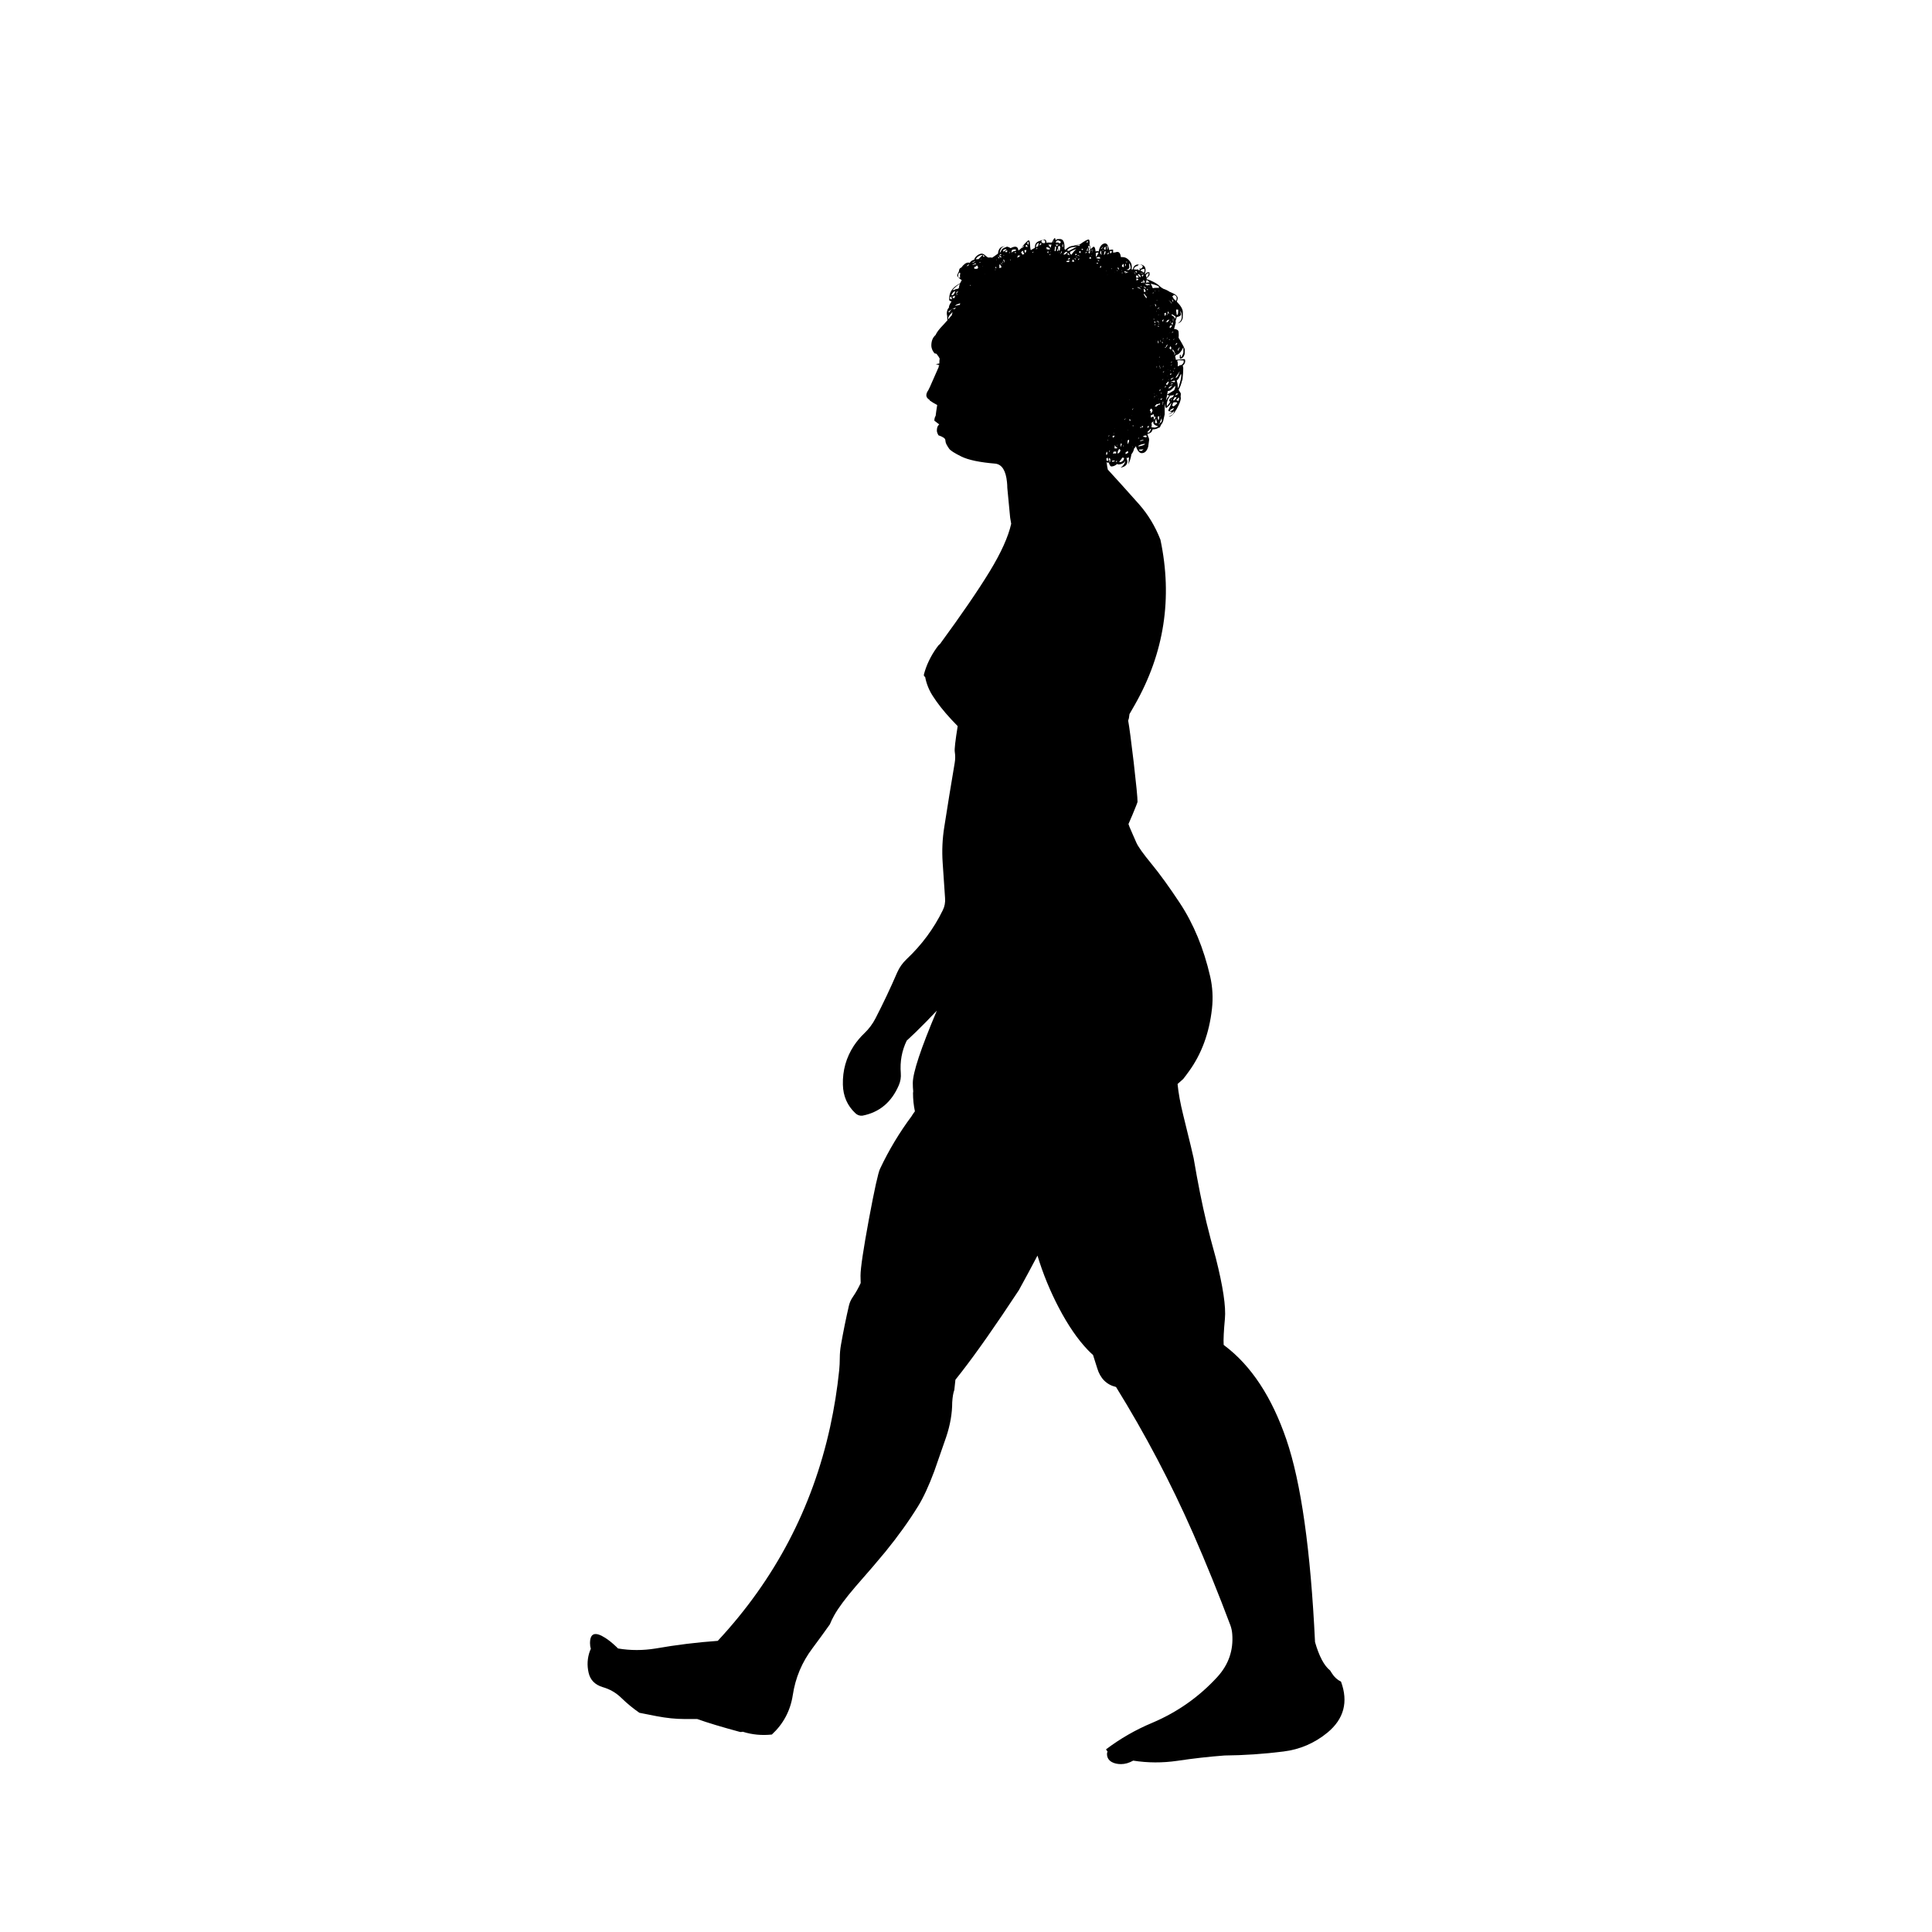 <?xml version="1.0" encoding="utf-8"?>
<!-- Generator: Adobe Illustrator 15.0.0, SVG Export Plug-In . SVG Version: 6.00 Build 0)  -->
<svg version="1.2" baseProfile="tiny" id="Layer_1" xmlns="http://www.w3.org/2000/svg" xmlns:xlink="http://www.w3.org/1999/xlink"
	 x="0px" y="0px" width="200px" height="200px" viewBox="0 0 200 200" overflow="inherit" xml:space="preserve">
<path fill-rule="evenodd" d="M102.706,26.678c0.087-0.054,0.181-0.118,0.28-0.192c0.123-0.093,0.232-0.171,0.326-0.233
	c0.046-0.514,0.287-0.765,0.722-0.752c0.011,0,0.021,0,0.031,0c-0.222,0.015-0.374,0.104-0.457,0.27
	c-0.048,0.097-0.09,0.221-0.124,0.374c0.004-0.002,0.007-0.003,0.011-0.005c0.025-0.014,0.05-0.026,0.072-0.036
	c0.077-0.167,0.121-0.256,0.135-0.27c0.097-0.118,0.273-0.21,0.529-0.28l-0.084-0.042c0.133,0.019,0.26,0.06,0.385,0.125
	c0.03,0.017,0.058,0.034,0.083,0.052c0.052-0.03,0.111-0.058,0.177-0.083c0.39-0.154,0.599-0.047,0.627,0.321
	c0.093-0.054,0.177-0.116,0.254-0.187c0.008-0.011,0.015-0.021,0.021-0.031c0.253-0.342,0.439-0.56,0.561-0.654
	c0.214-0.249,0.332-0.221,0.353,0.083c0.034,0.463,0.069,0.716,0.104,0.757c0.101-0.067,0.236-0.145,0.41-0.233
	c0.005-0.049,0.009-0.103,0.016-0.161c0.013-0.228,0.12-0.394,0.321-0.498c0.282-0.111,0.48-0.176,0.591-0.197
	c0.173-0.027,0.266,0.066,0.28,0.28c0.001,0.016,0.001,0.032,0,0.046c0.064-0.017,0.113-0.025,0.146-0.025h0.425
	c0.033-0.083,0.078-0.177,0.134-0.28c0.139-0.249,0.22-0.232,0.24,0.052c0.048-0.048,0.086-0.08,0.112-0.093
	c0.036-0.028,0.146-0.042,0.333-0.042c0.317,0,0.478,0.276,0.478,0.83c0,0.082-0.002,0.147-0.006,0.197
	c0.055,0.062,0.084,0.093,0.088,0.093c0.069-0.076,0.156-0.149,0.259-0.217c0.201-0.152,0.498-0.229,0.893-0.229
	c0.098,0,0.195,0.013,0.29,0.037c0.031-0.032,0.059-0.061,0.084-0.088l-0.582,0.031l-0.03-0.021l0.55-0.052
	c0.519-0.373,0.84-0.549,0.964-0.528c0.062,0.007,0.094,0.145,0.094,0.415l-0.036,0.088c0.062,0.091,0.11,0.255,0.145,0.493
	c0.105-0.108,0.183-0.181,0.234-0.218c0.135-0.108,0.227,0.046,0.274,0.462c0.099-0.042,0.205-0.047,0.316-0.016
	c0.083-0.428,0.256-0.695,0.519-0.798c0.283-0.11,0.474,0.111,0.57,0.664c0.152-0.048,0.287-0.062,0.404-0.042v0.306
	c0.078-0.012,0.157-0.021,0.238-0.026c0.324-0.141,0.513,0.022,0.566,0.488c0.054,0,0.111,0,0.17,0c0.264,0,0.491,0.114,0.685,0.342
	c0.181,0.201,0.271,0.405,0.271,0.612c0,0.158-0.008,0.267-0.021,0.327c0.044-0.003,0.092-0.005,0.139-0.005
	c0.053-0.352,0.269-0.524,0.648-0.519c0.442,0.007,0.664,0.208,0.664,0.602c0,0.152-0.027,0.268-0.083,0.347
	c0.02,0.022,0.037,0.045,0.052,0.068c0.083-0.138,0.197-0.208,0.343-0.208c0.048,0,0.079,0.007,0.094,0.021l0.01,0.239
	c0,0.048-0.056,0.131-0.166,0.249c-0.047,0.048-0.094,0.087-0.14,0.119c0.003,0.029,0.005,0.059,0.005,0.088
	c0.229,0.062,0.474,0.163,0.736,0.301c0.277,0.146,0.481,0.287,0.611,0.425c0.077,0.083,0.207,0.177,0.39,0.28
	c0.222,0.067,0.431,0.167,0.628,0.301c0.039,0.017,0.081,0.034,0.124,0.052c0.484,0.194,0.727,0.401,0.727,0.622
	c0,0.055-0.034,0.172-0.099,0.353c0.417,0.42,0.627,0.783,0.627,1.089c0,0.346-0.004,0.539-0.01,0.581
	c-0.062,0.318-0.236,0.512-0.519,0.581c0.276-0.166,0.414-0.397,0.414-0.695c0-0.277-0.048-0.477-0.145-0.602
	c0,0.09,0.024,0.214,0.072,0.373c-0.007,0.119-0.157,0.208-0.451,0.27c-0.014,0.082-0.039,0.179-0.077,0.291
	c-0.012,0.033-0.021,0.064-0.032,0.093c0.008,0.065,0.011,0.134,0.011,0.207l-0.155,0.581c-0.007,0.019-0.014,0.038-0.021,0.057
	c0.226,0.016,0.371,0.076,0.437,0.182c0.034,0.055,0.052,0.21,0.052,0.466c0,0.099-0.006,0.188-0.016,0.265
	c0.053,0.083,0.11,0.175,0.171,0.275c0.317,0.54,0.477,0.864,0.477,0.975c0,0.228-0.011,0.383-0.03,0.466
	c-0.069,0.264-0.219,0.415-0.446,0.457c-0.035-0.021-0.053-0.048-0.053-0.083l0.011-0.311h0.094c0,0.159,0.021,0.238,0.062,0.238
	c0.076-0.131,0.146-0.287,0.208-0.467v-0.549h-0.01c-0.234,0.486-0.482,0.746-0.747,0.778c-0.03,0.053-0.063,0.103-0.099,0.15
	c0.044,0.105,0.07,0.222,0.077,0.348c0.014,0,0.027,0,0.042,0c0.062,0,0.229-0.014,0.498-0.042c0.221-0.028,0.353-0.031,0.394-0.011
	c0.069,0.201,0.035,0.384-0.104,0.55c-0.037,0.043-0.077,0.083-0.124,0.119c0.041,0.054,0.062,0.143,0.062,0.265
	c0,0.308-0.018,0.597-0.052,0.866c-0.008,0.2-0.024,0.333-0.053,0.4l-0.016-0.016c-0.079,0.362-0.197,0.686-0.353,0.969
	c0.01,0.022,0.018,0.047,0.026,0.073c0.131,0.18,0.196,0.288,0.196,0.321c0,0.106-0.006,0.211-0.021,0.316
	c0.015,0.064,0.021,0.118,0.021,0.161c0,0.234-0.142,0.608-0.425,1.12c-0.318,0.56-0.595,0.823-0.83,0.788
	c0.229-0.09,0.381-0.184,0.457-0.28c0.041-0.056,0.079-0.152,0.114-0.291c-0.024,0.023-0.05,0.043-0.078,0.057
	c-0.17,0.148-0.365,0.25-0.586,0.306c0.152-0.057,0.296-0.146,0.431-0.27c-0.021-0.001-0.045-0.004-0.068-0.01
	c-0.006,0-0.11-0.034-0.311-0.104c0-0.062,0.052-0.197,0.155-0.405c0.104-0.2,0.155-0.338,0.155-0.415c0-0.006,0-0.011,0-0.015
	c-0.171,0.24-0.348,0.422-0.528,0.544l-0.052-0.052c-0.021-0.042-0.034-0.062-0.042-0.062c0-0.021,0-0.089,0-0.208
	c0-0.051,0.004-0.104,0.011-0.155c-0.004,0.015-0.008,0.028-0.011,0.042c-0.021,0.093-0.042,0.183-0.062,0.27v0.819
	c-0.02,0.069-0.072,0.298-0.154,0.685c-0.073,0.206-0.163,0.351-0.271,0.436c-0.001,0.007-0.003,0.014-0.005,0.021
	c0.022-0.02,0.044-0.042,0.062-0.067c-0.064,0.16-0.132,0.268-0.202,0.327c-0.013-0.008-0.025-0.021-0.041-0.036
	c-0.149,0.121-0.361,0.185-0.638,0.191c-0.017,0.092-0.057,0.179-0.119,0.26c-0.103,0.114-0.243,0.181-0.426,0.202
	c0.014,0.071,0.041,0.156,0.083,0.254c0.069,0.145,0.104,0.259,0.104,0.342l-0.093,0.705c-0.124,0.463-0.35,0.694-0.674,0.694
	c-0.181,0-0.336-0.128-0.467-0.383c-0.07-0.135-0.116-0.249-0.14-0.342c-0.06,0.131-0.117,0.201-0.172,0.207
	c-0.004,0.015-0.008,0.028-0.011,0.042c-0.05,0.236-0.141,0.43-0.274,0.581c-0.087,0.473-0.203,0.834-0.348,1.084
	c0.029-0.073,0.047-0.154,0.052-0.244c0.021-0.305,0.038-0.47,0.052-0.498h-0.052c0,0.035-0.072,0.052-0.217,0.052
	c0.022,0.099,0.051,0.206,0.082,0.322c0.021,0.373-0.214,0.602-0.704,0.684c0.151-0.097,0.272-0.218,0.362-0.363
	c0.082-0.125,0.124-0.228,0.124-0.311c-0.117,0.193-0.332,0.308-0.643,0.342c-0.1,0-0.159-0.019-0.182-0.058
	c-0.204,0.177-0.403,0.265-0.596,0.265c-0.113,0-0.209-0.143-0.286-0.43c-0.026,0.029-0.053,0.052-0.077,0.067
	c-0.051-0.028-0.095-0.063-0.135-0.104c0.004,0.059,0.009,0.12,0.015,0.181c0.02,0.193,0.054,0.395,0.104,0.607h-0.005
	c0.906,0.982,1.981,2.175,3.226,3.578c0.938,1.058,1.679,2.285,2.225,3.682c1.275,6.037,0.396,11.727-2.64,17.072
	c-0.187,0.332-0.375,0.66-0.565,0.985c-0.021,0.138-0.041,0.277-0.057,0.416c-0.025,0.086-0.052,0.173-0.077,0.259
	c0.123,0.681,0.315,2.126,0.575,4.335c0.263,2.282,0.394,3.637,0.394,4.066c0,0.055-0.172,0.498-0.518,1.328
	c-0.14,0.333-0.28,0.658-0.42,0.975c0.034,0.1,0.07,0.2,0.108,0.301l0.332,0.767c0.067,0.149,0.192,0.433,0.373,0.851
	c0.182,0.418,0.704,1.151,1.566,2.199c0.863,1.049,1.842,2.401,2.935,4.055c1.425,2.157,2.472,4.691,3.143,7.602
	c0.25,1.1,0.312,2.213,0.187,3.34c-0.283,2.537-1.085,4.708-2.405,6.514c-0.188,0.263-0.38,0.521-0.582,0.777v-0.006
	c-0.188,0.175-0.381,0.345-0.575,0.514c0.091,0.932,0.285,2.004,0.587,3.216c0.69,2.801,1.051,4.291,1.078,4.471
	c0.429,2.523,0.87,4.738,1.328,6.647c0.255,1.058,0.577,2.282,0.965,3.672c0.746,2.947,1.061,5.046,0.943,6.294
	c-0.118,1.251-0.162,2.152-0.13,2.703c0.026,0.022,0.055,0.045,0.083,0.067c2.767,2.081,4.902,5.324,6.409,9.729
	c1.522,4.449,2.51,11.439,2.967,20.97c0.423,1.47,0.941,2.447,1.556,2.936c0.067,0.104,0.135,0.208,0.202,0.312
	c0.234,0.373,0.546,0.657,0.933,0.852c0.769,2.101,0.302,3.857-1.399,5.268c-1.342,1.1-2.862,1.753-4.563,1.961
	c-2.019,0.256-4.055,0.393-6.108,0.413c-1.646,0.126-3.271,0.309-4.875,0.551c-1.537,0.223-3.061,0.218-4.568-0.02
	c-0.426,0.241-0.846,0.361-1.26,0.361c-0.367,0-0.682-0.068-0.944-0.208c-0.339-0.186-0.509-0.469-0.509-0.85
	c0-0.081,0.019-0.163,0.058-0.243c-0.06-0.07-0.112-0.145-0.161-0.225c1.467-1.111,3.06-2.027,4.781-2.747
	c2.613-1.105,4.868-2.696,6.763-4.77c1.147-1.266,1.656-2.739,1.524-4.42c-0.021-0.304-0.083-0.601-0.187-0.893
	c-1.203-3.207-2.49-6.378-3.858-9.51c-2.296-5.228-4.958-10.285-7.986-15.174c-0.981-0.233-1.631-0.885-1.949-1.95
	c-0.138-0.456-0.281-0.911-0.431-1.363c-0.176-0.156-0.355-0.326-0.534-0.512c-1.044-1.088-2.047-2.546-3.008-4.379
	c-0.908-1.734-1.645-3.534-2.209-5.396c-0.639,1.213-1.281,2.408-1.929,3.582c-2.379,3.616-4.363,6.447-5.954,8.495
	c-0.205,0.264-0.409,0.523-0.612,0.777c-0.04,0.315-0.078,0.668-0.114,1.058c-0.11,0.291-0.183,0.72-0.218,1.286
	c0,1.141-0.207,2.334-0.623,3.578c-0.235,0.67-0.646,1.854-1.234,3.548c-0.568,1.521-1.123,2.724-1.669,3.608
	c-0.961,1.557-2.092,3.132-3.393,4.729c-0.739,0.9-1.763,2.093-3.069,3.579c-1.051,1.225-1.791,2.219-2.22,2.987
	c-0.18,0.316-0.333,0.632-0.456,0.944c-0.584,0.825-1.183,1.648-1.795,2.467c-1.092,1.445-1.773,3.063-2.043,4.855
	c-0.249,1.618-0.971,2.979-2.167,4.085c-1.046,0.111-2.051,0.014-3.013-0.289c-0.077,0.021-0.161,0.029-0.254,0.029
	c-1.906-0.514-3.395-0.963-4.465-1.347c-0.405,0-0.853,0-1.343,0c-0.871,0-1.818-0.097-2.841-0.291
	c-0.483-0.089-1.082-0.206-1.795-0.353c-0.666-0.458-1.292-0.975-1.877-1.546c-0.545-0.532-1.186-0.901-1.918-1.109
	c-0.801-0.243-1.29-0.736-1.462-1.484c-0.18-0.773-0.135-1.53,0.135-2.271c0.028-0.076,0.06-0.146,0.092-0.211
	c-0.055-0.183-0.083-0.377-0.083-0.587c0-1.037,0.526-1.221,1.576-0.549c0.346,0.221,0.709,0.51,1.09,0.87
	c0.093,0.085,0.173,0.161,0.239,0.229c1.276,0.215,2.576,0.215,3.899,0c2.13-0.373,4.27-0.637,6.42-0.789
	c5.911-6.354,9.79-13.741,11.636-22.163c0.422-1.937,0.733-3.887,0.935-5.85c0.041-0.415,0.062-0.831,0.062-1.244
	c0-0.472,0.041-0.938,0.124-1.401c0.235-1.341,0.508-2.687,0.819-4.033c0.076-0.326,0.21-0.627,0.404-0.903
	c0.311-0.453,0.582-0.934,0.814-1.441c-0.011-0.237-0.016-0.493-0.016-0.769c0-0.766,0.291-2.72,0.871-5.858
	c0.574-3.078,0.958-4.812,1.151-5.206c0.906-1.922,1.995-3.738,3.267-5.445c0.083-0.148,0.197-0.315,0.342-0.503
	c-0.131-0.617-0.196-1.244-0.196-1.883c0-0.06,0.006-0.122,0.02-0.188c-0.028-0.267-0.042-0.551-0.042-0.85
	c0-1.085,0.83-3.586,2.49-7.504c-0.413,0.438-0.783,0.823-1.11,1.157c-0.764,0.777-1.434,1.429-2.012,1.954
	c-0.505,1.048-0.709,2.17-0.611,3.365c0.035,0.443-0.035,0.86-0.208,1.256c-0.754,1.755-2.008,2.803-3.765,3.143
	c-0.283,0.028-0.529-0.06-0.736-0.26c-0.83-0.781-1.259-1.766-1.287-2.955c-0.034-1.466,0.342-2.804,1.131-4.015
	c0.318-0.478,0.685-0.913,1.099-1.307c0.463-0.443,0.843-0.951,1.141-1.524c0.809-1.57,1.563-3.164,2.261-4.781
	c0.222-0.504,0.542-0.958,0.964-1.358c1.57-1.48,2.818-3.167,3.744-5.062c0.194-0.387,0.273-0.806,0.238-1.255
	c-0.083-1.224-0.165-2.451-0.249-3.682c-0.083-1.231-0.028-2.455,0.166-3.672c0.345-2.22,0.705-4.432,1.079-6.637
	c0.068-0.388,0.072-0.771,0.01-1.151c-0.044-0.267,0.056-1.155,0.301-2.666c-0.915-0.929-1.645-1.778-2.188-2.546
	c-0.124-0.176-0.245-0.354-0.363-0.534c-0.407-0.616-0.681-1.29-0.819-2.022l-0.103-0.062c-0.028-0.076-0.035-0.142-0.021-0.197
	c0.256-0.961,0.692-1.874,1.307-2.738c0.151-0.223,0.266-0.351,0.342-0.384c2.258-3.085,3.979-5.597,5.16-7.535
	c1.181-1.937,1.922-3.581,2.225-4.932c-0.035-0.21-0.071-0.421-0.108-0.632l-0.295-3.09c0-0.194-0.012-0.388-0.032-0.582
	c-0.116-1.189-0.515-1.829-1.192-1.918c-1.619-0.134-2.792-0.377-3.517-0.731c-0.724-0.354-1.153-0.629-1.287-0.825
	c-0.132-0.195-0.227-0.351-0.285-0.467c-0.058-0.115-0.093-0.257-0.104-0.425c-0.009-0.168-0.247-0.33-0.709-0.487
	c-0.111-0.197-0.166-0.356-0.166-0.478c0-0.27,0.059-0.463,0.176-0.581c0.024-0.021,0.048-0.044,0.072-0.067
	c-0.102-0.07-0.272-0.2-0.508-0.39c0.003-0.206,0.048-0.374,0.135-0.503c0.032-0.279,0.083-0.64,0.155-1.083
	c0.001-0.012,0.003-0.024,0.004-0.036c-0.31-0.163-0.572-0.321-0.788-0.478c-0.002-0.018-0.003-0.037-0.005-0.057
	c-0.017-0.009-0.034-0.02-0.051-0.031c-0.187-0.125-0.28-0.27-0.28-0.436c0-0.171,0.074-0.356,0.223-0.555c0-0.007,0-0.014,0-0.021
	c0.045-0.088,0.093-0.18,0.14-0.275c0.615-1.39,0.923-2.088,0.923-2.095c0-0.032-0.002-0.062-0.006-0.088
	c0.025-0.036,0.049-0.072,0.073-0.109h-0.12c-0.002-0.004-0.005-0.008-0.01-0.01c-0.041-0.035-0.121-0.056-0.238-0.062
	c0.014-0.021,0.086-0.038,0.217-0.052l0.151-0.026c-0.003-0.023-0.005-0.045-0.005-0.067c0-0.153,0.01-0.302,0.032-0.446
	c-0.032-0.062-0.073-0.134-0.125-0.217c-0.132-0.201-0.222-0.301-0.27-0.301c-0.035,0.001-0.07,0.001-0.104,0
	c-0.084-0.075-0.157-0.171-0.218-0.29c-0.097-0.193-0.145-0.374-0.145-0.54c0-0.471,0.145-0.832,0.435-1.084
	c0.103-0.215,0.241-0.424,0.415-0.627c0.035-0.042,0.07-0.083,0.104-0.125c0.251-0.263,0.49-0.524,0.716-0.783
	c-0.021-0.125-0.031-0.272-0.031-0.441c-0.048-0.187-0.048-0.367,0-0.539c0.035-0.145,0.104-0.259,0.208-0.342
	c-0.011-0.008-0.021-0.018-0.031-0.031c0.016-0.148,0.107-0.346,0.274-0.591c-0.053-0.012-0.117-0.04-0.191-0.083
	c-0.036-0.021-0.052-0.048-0.052-0.083v-0.093c0-0.408,0.118-0.754,0.353-1.037c0.181-0.215,0.439-0.409,0.773-0.581
	c0.045-0.111,0.106-0.218,0.182-0.322c-0.011-0.007-0.021-0.014-0.032-0.021c-0.297-0.201-0.446-0.367-0.446-0.498
	c0.049-0.133,0.108-0.264,0.176-0.395c0.015-0.23,0.098-0.362,0.25-0.394c0.251-0.346,0.496-0.519,0.735-0.519
	c0.047,0,0.087,0.014,0.12,0.041c0.036-0.058,0.079-0.11,0.13-0.155c0.098-0.089,0.219-0.155,0.363-0.197
	c0-0.096,0.072-0.214,0.218-0.353c0.158-0.145,0.328-0.231,0.508-0.259c0.117-0.014,0.253,0.048,0.405,0.187
	c0.166,0.146,0.276,0.218,0.332,0.218c0.145-0.014,0.252-0.014,0.321,0C102.667,26.666,102.688,26.671,102.706,26.678z
	 M104.034,26.071c0.013,0,0.03,0.009,0.052,0.026l0.155,0.005c0-0.021,0.007-0.031,0.021-0.031v-0.176
	c0,0.007-0.038,0.031-0.114,0.073c-0.061,0.04-0.104,0.074-0.13,0.104C104.023,26.071,104.029,26.071,104.034,26.071z
	 M103.848,25.937c0,0.083,0.01,0.121,0.031,0.114c0.104-0.055,0.213-0.127,0.331-0.218l-0.051-0.041
	c-0.111,0-0.194,0.021-0.25,0.062C103.868,25.881,103.848,25.909,103.848,25.937z M103.635,26.32
	c-0.006-0.008-0.011-0.015-0.016-0.021c-0.036,0-0.081,0.019-0.135,0.057c0.033,0.035,0.075,0.061,0.124,0.077
	c0.015-0.035,0.024-0.052,0.032-0.052L103.635,26.32z M104.014,26.248l0.03,0.021c-0.005-0.005-0.01-0.01-0.015-0.016l-0.012-0.005
	H104.014z M103.868,26.414c-0.002,0.009-0.006,0.018-0.011,0.026v0.01c0.041,0.003,0.09,0.005,0.146,0.005
	C103.955,26.441,103.909,26.427,103.868,26.414z M103.655,26.569c-0.049-0.032-0.129-0.083-0.238-0.15l-0.006,0.005
	c0.004,0.039,0.028,0.087,0.073,0.145c0.046,0.059,0.098,0.09,0.156,0.094C103.645,26.631,103.649,26.6,103.655,26.569z
	 M103.329,26.533v0.004c0,0.064,0.012,0.132,0.036,0.203c0.03-0.007,0.063-0.016,0.099-0.026
	C103.398,26.653,103.353,26.592,103.329,26.533z M103.225,26.714l-0.01,0.005h0.01V26.714z M103.146,26.865
	c0,0.013-0.002,0.025-0.004,0.036h0.057l0.005-0.005C103.188,26.877,103.169,26.867,103.146,26.865z M103.848,26.901
	c0.069,0.097,0.104,0.184,0.104,0.259h0.031v-0.093c0-0.09-0.021-0.156-0.062-0.197C103.886,26.877,103.861,26.887,103.848,26.901z
	 M103.801,27.232c0.017-0.067,0.026-0.119,0.026-0.155c-0.019,0.012-0.039,0.025-0.063,0.042c0.004,0.038,0.008,0.058,0.012,0.062
	C103.778,27.195,103.788,27.212,103.801,27.232z M103.665,27.207c-0.013,0.014-0.026,0.027-0.04,0.042
	c0.037,0.038,0.078,0.086,0.124,0.146c0.001-0.004,0.003-0.007,0.005-0.011c-0.004-0.005-0.007-0.01-0.011-0.016
	C103.712,27.31,103.687,27.257,103.665,27.207z M103.677,27.622c-0.046-0.05-0.098-0.141-0.156-0.27
	c-0.006,0.006-0.011,0.011-0.016,0.016c-0.018,0.018-0.035,0.035-0.051,0.052c-0.004,0.136,0,0.25,0.01,0.343
	c0.062-0.025,0.127-0.053,0.197-0.083C103.665,27.662,103.671,27.643,103.677,27.622z M103.091,27.57
	c-0.013,0.056-0.025,0.12-0.042,0.192c0.033,0,0.065,0.002,0.098,0.004c-0.006-0.026-0.015-0.056-0.024-0.088
	C103.106,27.634,103.096,27.598,103.091,27.57z M103.101,27.917c-0.027-0.007-0.054-0.012-0.083-0.016
	c-0.002,0.02-0.006,0.039-0.011,0.057C103.036,27.944,103.067,27.931,103.101,27.917z M101.752,26.414
	c0.014,0,0.021,0.052,0.021,0.155h0.177l-0.042-0.031c-0.014-0.034-0.048-0.076-0.103-0.124
	C101.783,26.406,101.766,26.406,101.752,26.414z M101.254,26.559c-0.134,0.098-0.208,0.189-0.223,0.275
	c0.083-0.011,0.173-0.014,0.27-0.011c0.237-0.254,0.384-0.4,0.44-0.44C101.576,26.382,101.413,26.441,101.254,26.559z
	 M101.006,27.243c-0.041,0.018-0.086,0.039-0.136,0.062c-0.114,0.047-0.188,0.09-0.223,0.129c0.084-0.01,0.217-0.05,0.399-0.119
	C101.032,27.292,101.02,27.267,101.006,27.243z M100.918,27.062c-0.024,0.006-0.05,0.015-0.078,0.026
	c-0.111,0.041-0.187,0.079-0.229,0.114c0.095,0,0.201-0.033,0.321-0.099C100.928,27.088,100.922,27.074,100.918,27.062z
	 M101.55,26.839c0.015-0.018,0.026-0.031,0.036-0.042l0.011-0.021c-0.027,0.015-0.056,0.035-0.088,0.057
	C101.522,26.835,101.536,26.837,101.55,26.839z M101.44,27.15c-0.028,0.014-0.062,0.034-0.104,0.062
	c0.063-0.017,0.108-0.02,0.136-0.01c0,0.005,0,0.01,0,0.015c0.011-0.021,0.021-0.043,0.03-0.067H101.44z M101.747,27.539
	c-0.017,0-0.031,0-0.047,0c-0.003,0.005-0.007,0.01-0.01,0.015l0.036,0.005C101.733,27.553,101.74,27.546,101.747,27.539z
	 M101.006,27.461c0.028-0.029,0.061-0.05,0.093-0.062l-0.005-0.004c-0.013,0.005-0.024,0.01-0.036,0.015
	c-0.039,0.015-0.073,0.031-0.104,0.046L101.006,27.461z M101.265,27.674c-0.046-0.071-0.086-0.138-0.124-0.203
	c-0.072,0.093-0.174,0.156-0.307,0.187c0.024,0.053,0.036,0.108,0.036,0.166h0.307C101.207,27.772,101.235,27.722,101.265,27.674z
	 M100.248,27.498c0.02-0.065,0.042-0.126,0.068-0.182c-0.044,0.033-0.136,0.116-0.275,0.249
	C100.108,27.539,100.177,27.516,100.248,27.498z M100.901,28.15v-0.015c-0.004,0.005-0.01,0.01-0.016,0.015H100.901z
	 M100.403,29.515c0,0.004,0.007,0.02,0.021,0.047c0.013,0.008,0.023,0.017,0.032,0.026l0.026-0.083
	C100.453,29.506,100.427,29.509,100.403,29.515z M101.959,28.389c0.002,0.007,0.004,0.015,0.006,0.021
	c0.007-0.009,0.014-0.017,0.021-0.026C101.977,28.386,101.969,28.387,101.959,28.389z M99.413,28.291
	c-0.033-0.027-0.067-0.054-0.104-0.083c-0.079,0.112-0.119,0.212-0.119,0.3c0,0.111,0.014,0.18,0.042,0.208
	c0.048,0.014,0.086,0.028,0.114,0.042l0.052-0.021c-0.035-0.11-0.032-0.252,0.01-0.425C99.409,28.307,99.411,28.3,99.413,28.291z
	 M99.268,29.79c0.012-0.14,0.043-0.274,0.093-0.404c-0.102,0.049-0.222,0.134-0.357,0.254c-0.124,0.104-0.263,0.235-0.416,0.394
	c0.115-0.018,0.204-0.031,0.27-0.042c-0.006-0.012-0.01-0.026-0.01-0.041c0.125-0.015,0.24-0.039,0.347-0.073
	C99.22,29.848,99.244,29.818,99.268,29.79z M98.983,30.08c0,0.018,0,0.037,0,0.057c0.011-0.015,0.024-0.03,0.035-0.047
	C99.006,30.088,98.994,30.084,98.983,30.08z M99.17,30.127c-0.007-0.001-0.011-0.003-0.016-0.006
	c-0.048,0.052-0.104,0.114-0.17,0.187c0,0.018,0,0.038,0,0.057c-0.006,0.023-0.011,0.045-0.016,0.067
	c0.041-0.055,0.095-0.114,0.161-0.177C99.14,30.216,99.154,30.173,99.17,30.127z M99.086,30.407
	c-0.046,0.034-0.072,0.091-0.078,0.171c0.025-0.028,0.051-0.056,0.078-0.083c0-0.028,0.003-0.059,0.01-0.094
	C99.093,30.403,99.089,30.404,99.086,30.407z M98.879,30.137c-0.16,0.042-0.292,0.18-0.394,0.415l0.166,0.016
	c0.06-0.082,0.12-0.16,0.176-0.233C98.848,30.273,98.865,30.207,98.879,30.137z M98.35,30.78c-0.006,0.027-0.003,0.089,0.011,0.187
	c0.061,0.013,0.142,0.006,0.243-0.021c-0.081-0.047-0.127-0.092-0.14-0.134c0.027-0.036,0.053-0.07,0.078-0.104
	c-0.008,0-0.017,0-0.026,0C98.405,30.708,98.35,30.731,98.35,30.78z M98.588,30.759c0.059,0.049,0.103,0.096,0.136,0.14
	c0.042-0.051,0.085-0.101,0.13-0.15l-0.006-0.073c0-0.026,0.006-0.054,0.016-0.083c-0.056,0.053-0.13,0.088-0.223,0.104
	C98.624,30.718,98.606,30.738,98.588,30.759z M98.671,30.967h-0.016c0.003,0.005,0.004,0.011,0.005,0.016
	C98.665,30.976,98.669,30.971,98.671,30.967z M99.392,31.387c-0.093,0.048-0.206,0.09-0.336,0.125
	c-0.115,0.062-0.173,0.11-0.176,0.145c0.069-0.009,0.229-0.042,0.477-0.099c0.006-0.007,0.01-0.014,0.016-0.021
	C99.378,31.485,99.386,31.434,99.392,31.387z M98.588,32.419c0.014-0.056,0.008-0.083-0.02-0.083
	c-0.18,0.18-0.297,0.322-0.353,0.426c-0.042,0.068-0.062,0.148-0.062,0.238c0,0.024,0,0.046,0,0.068
	c0.147-0.169,0.29-0.337,0.425-0.503c-0.053-0.015-0.065-0.039-0.041-0.073C98.565,32.491,98.582,32.467,98.588,32.419z
	 M98.77,32.024c0.054-0.051,0.123-0.105,0.208-0.161c-0.143,0.007-0.297,0.058-0.462,0.15c-0.152,0.09-0.272,0.19-0.363,0.301
	l0.125,0.021c0.062-0.097,0.11-0.169,0.146-0.218c0.062-0.09,0.163-0.145,0.301-0.166C98.736,31.958,98.752,31.982,98.77,32.024z
	 M121.453,30.526c0.016,0.015,0.031,0.03,0.046,0.046c-0.044,0.027-0.095,0.067-0.155,0.119c0.072,0.064,0.126,0.147,0.161,0.25
	c0.056,0.044,0.113,0.094,0.171,0.15c0.022,0.021,0.046,0.042,0.067,0.062c0.045-0.101,0.067-0.198,0.067-0.291
	c0-0.145-0.065-0.246-0.197-0.301C121.564,30.542,121.51,30.529,121.453,30.526z M121.334,31.06c0.04,0.087,0.073,0.156,0.099,0.208
	c0.01-0.024,0.016-0.045,0.016-0.062c0-0.022,0-0.041,0-0.057c-0.019-0.042-0.041-0.085-0.068-0.13h-0.067
	C121.32,31.032,121.326,31.046,121.334,31.06z M120.971,31.086c0.066,0.041,0.128,0.098,0.187,0.171
	c0.076,0.104,0.121,0.163,0.135,0.176v-0.052c-0.07-0.117-0.177-0.217-0.321-0.301V31.086z M121.967,32.056
	c-0.132-0.021-0.201-0.021-0.208,0v0.166c0.025,0.102,0.041,0.217,0.047,0.348c0.019,0.012,0.04,0.02,0.067,0.026l0.052-0.021
	C121.953,32.484,121.967,32.312,121.967,32.056z M120.919,32.243c-0.016,0.023-0.031,0.05-0.047,0.083
	c0.004,0.018,0.006,0.035,0.006,0.052c0,0.015,0,0.028,0,0.042c0.024,0.018,0.048,0.04,0.067,0.067
	c0.027-0.034,0.046-0.067,0.057-0.099c-0.032-0.021-0.053-0.07-0.062-0.145C120.932,32.243,120.925,32.243,120.919,32.243z
	 M121.084,32.486c0.016-0.017,0.028-0.035,0.042-0.052c-0.014-0.006-0.027-0.011-0.042-0.015V32.486z M121.416,33.114
	c0,0.089,0.015,0.159,0.042,0.207v-0.383C121.431,32.965,121.416,33.023,121.416,33.114z M121.707,32.787
	c-0.135-0.107-0.261-0.194-0.379-0.259c-0.01,0.019-0.022,0.038-0.036,0.057c-0.002,0.018-0.004,0.038-0.005,0.062
	c0.179,0.059,0.301,0.183,0.368,0.374C121.683,32.931,121.7,32.853,121.707,32.787z M120.867,32.542h-0.042
	c-0.006-0.009-0.013-0.02-0.021-0.03c-0.008,0.034-0.019,0.069-0.031,0.108h0.011c0.042-0.03,0.078-0.06,0.108-0.088
	c-0.005-0.01-0.013-0.021-0.021-0.031C120.872,32.526,120.87,32.54,120.867,32.542z M121.111,33.419
	c0.012,0.003,0.021,0.005,0.025,0.005c0.007-0.028,0.018-0.049,0.031-0.062l0.021-0.01l0.006-0.109
	C121.168,33.312,121.141,33.37,121.111,33.419z M121.339,33.71c-0.046-0.018-0.107-0.02-0.187-0.005
	c-0.02,0.032-0.041,0.063-0.062,0.093l-0.006,0.104c0.016,0.025,0.028,0.05,0.042,0.073c0.087-0.078,0.156-0.161,0.208-0.249
	C121.336,33.721,121.338,33.716,121.339,33.71z M121.256,33.528c0.05,0.026,0.093,0.056,0.13,0.088
	c0.005-0.012,0.011-0.025,0.015-0.036h-0.004l0.004-0.005c0.004-0.016,0.006-0.032,0.006-0.047c0-0.11-0.01-0.17-0.031-0.176
	c-0.014,0-0.023,0.006-0.031,0.021L121.256,33.528z M121.484,34.394c-0.028-0.019-0.06-0.036-0.094-0.051
	c-0.027,0.043-0.055,0.081-0.083,0.114v0.011c0.083-0.052,0.13-0.078,0.141-0.078S121.472,34.391,121.484,34.394z M120.971,34.488
	l-0.005,0.005c0.011-0.002,0.021-0.004,0.03-0.005v-0.005C120.988,34.484,120.979,34.486,120.971,34.488z M121.095,34.457
	c-0.007,0.001-0.013,0.003-0.021,0.005l-0.006,0.015c0.009-0.002,0.018-0.006,0.026-0.01V34.457z M121.857,35.484
	c-0.075,0.031-0.14,0.116-0.192,0.253c0.071-0.042,0.132-0.083,0.182-0.124C121.851,35.572,121.854,35.529,121.857,35.484z
	 M121.521,35.167l0.042-0.129c-0.029,0.03-0.06,0.069-0.094,0.114c0.003,0.008,0.006,0.017,0.01,0.025
	C121.493,35.173,121.507,35.17,121.521,35.167z M121.012,35.183l0.062,0.005l0.01-0.073c-0.016,0.003-0.031,0.007-0.046,0.01
	C121.028,35.144,121.021,35.163,121.012,35.183z M120.888,35.654c-0.074,0.042-0.142,0.105-0.202,0.187
	c0.006,0.007,0.01,0.014,0.016,0.021c0.014,0.02,0.028,0.042,0.041,0.067c0.043-0.097,0.091-0.178,0.146-0.244V35.654z
	 M121.146,35.841c-0.009,0.022-0.02,0.046-0.03,0.073c-0.021,0.054-0.04,0.106-0.058,0.155c0.051,0.035,0.109,0.08,0.176,0.135
	c0.005-0.085,0.009-0.172,0.011-0.259C121.213,35.909,121.181,35.874,121.146,35.841z M121.033,36.204l-0.01-0.005
	c-0.003,0.006-0.005,0.011-0.006,0.016C121.024,36.21,121.029,36.207,121.033,36.204z M121.386,36.324
	c0.131,0.116,0.197,0.201,0.197,0.254c0,0.062-0.004,0.121-0.011,0.176c0.004,0.007,0.008,0.014,0.011,0.021
	c0.025-0.055,0.051-0.112,0.072-0.171c-0.072-0.173-0.16-0.333-0.265-0.477C121.389,36.194,121.387,36.26,121.386,36.324z
	 M121.375,36.515c0.004,0.003,0.007,0.007,0.011,0.01l0.005,0.006c-0.003-0.017-0.008-0.029-0.016-0.037
	C121.375,36.501,121.375,36.508,121.375,36.515z M121.915,36.298l0.062-0.021c0.069-0.152,0.117-0.256,0.145-0.311v-0.021
	c-0.027,0.014-0.068,0.059-0.124,0.135c-0.018,0.027-0.035,0.053-0.052,0.078C121.937,36.206,121.927,36.253,121.915,36.298z
	 M122.495,37.314l-0.414-0.021c-0.104,0-0.17,0.014-0.198,0.042c-0.012,0.009-0.021,0.016-0.03,0.021
	c0.017,0.019,0.03,0.043,0.041,0.073c0.021,0.048,0.031,0.152,0.031,0.311c0,0.06-0.002,0.115-0.006,0.166
	c0.005,0.007,0.011,0.014,0.016,0.021c0.01-0.007,0.02-0.014,0.032-0.021c0.141-0.087,0.253-0.127,0.337-0.119
	c0.155-0.123,0.233-0.228,0.233-0.317c0-0.11-0.008-0.169-0.021-0.176C122.509,37.293,122.502,37.3,122.495,37.314z M121.977,38.227
	v-0.01c-0.003,0.004-0.004,0.01-0.005,0.016L121.977,38.227z M121.214,37.568c0.057-0.051,0.104-0.098,0.141-0.14v-0.01
	c-0.045,0.018-0.086,0.043-0.124,0.078c-0.01,0.014-0.018,0.027-0.026,0.042C121.207,37.547,121.211,37.557,121.214,37.568z
	 M121.433,37.185c0.008,0.004,0.018,0.007,0.025,0.01c-0.001-0.015-0.001-0.031,0-0.047C121.45,37.161,121.44,37.172,121.433,37.185
	z M121.546,38.16c0.001,0.012,0.003,0.024,0.006,0.036l0.051-0.021c0.014-0.031,0.023-0.069,0.032-0.114
	C121.603,38.09,121.574,38.123,121.546,38.16z M121.25,37.843c0,0.005,0.002,0.014,0.006,0.026c0.022-0.054,0.042-0.107,0.057-0.161
	c-0.019,0.009-0.039,0.028-0.062,0.057C121.25,37.79,121.25,37.816,121.25,37.843z M120.888,38.279l0.042-0.031
	c-0.027,0.011-0.053,0.021-0.078,0.031c0.009,0,0.018,0,0.026,0l0.004,0.005L120.888,38.279z M121.173,38.418
	c-0.015-0.044-0.023-0.091-0.026-0.14l-0.01,0.124C121.139,38.41,121.151,38.415,121.173,38.418z M121.105,38.714
	c0.014,0.026,0.025,0.056,0.036,0.088c0.04-0.016,0.074-0.03,0.104-0.042c0.013-0.034,0.024-0.066,0.037-0.099
	C121.229,38.664,121.17,38.681,121.105,38.714z M120.898,38.896c-0.008-0.007-0.015-0.014-0.021-0.021
	c-0.007,0.013-0.014,0.025-0.021,0.037C120.87,38.907,120.884,38.901,120.898,38.896z M121.448,38.403
	c-0.011-0.004-0.021-0.009-0.032-0.016c-0.001,0.006-0.003,0.014-0.005,0.021C121.423,38.406,121.436,38.404,121.448,38.403z
	 M121.458,38.403c0.01,0.024,0.021,0.051,0.031,0.078c0.01-0.035,0.021-0.067,0.036-0.098
	C121.504,38.39,121.481,38.396,121.458,38.403z M121.474,39.082c-0.044,0.012-0.108,0.041-0.191,0.088
	c-0.025,0.012-0.05,0.022-0.072,0.032c-0.003,0.014-0.007,0.028-0.012,0.042c-0.001,0.026-0.003,0.05-0.004,0.072h0.004
	c0.135-0.078,0.229-0.146,0.28-0.202C121.478,39.104,121.475,39.093,121.474,39.082z M121.732,39.119
	c0.078-0.03,0.156-0.12,0.234-0.27c0.082-0.228,0.138-0.359,0.165-0.394v-0.021l-0.419,0.617
	C121.718,39.073,121.726,39.096,121.732,39.119z M121.572,39.383c-0.038,0.013-0.086,0.032-0.146,0.057
	c-0.104,0.045-0.196,0.077-0.274,0.094l-0.006,0.01c0.159-0.014,0.309-0.006,0.452,0.021c0.021-0.038,0.039-0.079,0.052-0.125
	c-0.016,0-0.03,0-0.048,0C121.592,39.421,121.582,39.403,121.572,39.383z M120.991,39.315h0.042
	c0.002-0.014,0.004-0.027,0.005-0.042c-0.016,0.009-0.031,0.016-0.047,0.021C120.991,39.302,120.991,39.309,120.991,39.315z
	 M120.919,39.492c-0.037,0.05-0.085,0.105-0.146,0.166c-0.025,0.026-0.05,0.05-0.072,0.073c0.02,0.049,0.055,0.094,0.104,0.135
	l0.005,0.005c0.029-0.042,0.059-0.085,0.089-0.129c0.04-0.062,0.071-0.13,0.093-0.208C120.969,39.525,120.944,39.512,120.919,39.492
	z M122.235,38.745c-0.026,0.042-0.093,0.173-0.196,0.394c-0.066,0.112-0.141,0.193-0.223,0.244c0.072,0.255,0.108,0.464,0.108,0.628
	c0,0.022,0.016,0.084,0.047,0.187c0.121-0.403,0.186-0.614,0.191-0.632c0.084-0.312,0.124-0.585,0.124-0.82H122.235z M121.94,40.736
	h-0.182c-0.023,0.068-0.048,0.137-0.078,0.208c0.094-0.057,0.189-0.116,0.286-0.176C121.96,40.757,121.951,40.747,121.94,40.736z
	 M121.188,39.803c0.092-0.014,0.17-0.038,0.233-0.073c-0.021-0.017-0.042-0.034-0.067-0.052c-0.077,0.021-0.142,0.064-0.197,0.13
	C121.167,39.806,121.177,39.805,121.188,39.803z M121.012,40.083c-0.007,0.022-0.014,0.047-0.021,0.072
	c-0.005,0.026-0.013,0.052-0.021,0.078c0.093-0.028,0.179-0.085,0.26-0.171l0.124-0.156l0.042-0.021
	c-0.049,0.007-0.143,0.051-0.28,0.135C121.078,40.042,121.044,40.063,121.012,40.083z M121.655,39.938
	c-0.052,0.054-0.142,0.147-0.27,0.28c-0.159,0.173-0.308,0.259-0.446,0.259c-0.018,0-0.035,0-0.052,0
	c-0.015,0.105-0.035,0.226-0.062,0.363c0.347-0.202,0.583-0.346,0.711-0.431c0.086-0.146,0.129-0.293,0.129-0.44
	C121.665,39.96,121.661,39.95,121.655,39.938z M121.25,41.416c0.011-0.019,0.021-0.038,0.032-0.057
	c0.031-0.052,0.061-0.103,0.088-0.151c-0.058,0.054-0.114,0.121-0.172,0.203L121.25,41.416z M120.93,40.923
	c-0.059-0.02-0.094-0.045-0.104-0.078c-0.033,0.189-0.076,0.409-0.13,0.659c0.068-0.207,0.19-0.397,0.369-0.57
	C121.022,40.932,120.977,40.928,120.93,40.923z M121.002,41.162c-0.146,0.256-0.218,0.494-0.218,0.716
	c0,0.173,0.014,0.217,0.041,0.135c0.111-0.126,0.222-0.271,0.327-0.436h-0.006c-0.068,0-0.103-0.044-0.103-0.134
	c0-0.097,0.055-0.176,0.166-0.238c0.073-0.039,0.148-0.078,0.223-0.12c0.04-0.082,0.071-0.156,0.093-0.223
	c-0.064,0.054-0.185,0.08-0.363,0.078C121.107,41,121.054,41.074,121.002,41.162z M121.552,41.442
	c0.139-0.139,0.225-0.235,0.259-0.291c-0.075-0.027-0.145-0.039-0.208-0.036c-0.052,0.104-0.11,0.21-0.176,0.316L121.552,41.442z
	 M121.811,41.649c-0.248-0.021-0.38,0.006-0.395,0.083c-0.027,0.138-0.052,0.214-0.072,0.228c0.008,0.049,0.059,0.083,0.155,0.104
	c0.069-0.035,0.191-0.139,0.363-0.312L121.811,41.649z M122.028,41.151v-0.02c-0.035,0.034-0.121,0.128-0.26,0.28l0.208,0.104
	c0.014-0.014,0.046-0.097,0.094-0.249L122.028,41.151z M121.146,42.552c0.139-0.021,0.242-0.08,0.312-0.176
	c0.097-0.111,0.08-0.142-0.052-0.094c-0.124,0.048-0.229,0.121-0.312,0.218L121.146,42.552z M107.716,25.169
	c-0.069,0.069-0.11,0.152-0.125,0.249l0.229-0.155C107.812,25.241,107.778,25.21,107.716,25.169z M108.037,24.848
	c-0.152-0.028-0.23,0.041-0.238,0.207l0.156,0.114h0.228v-0.031C108.231,24.972,108.183,24.875,108.037,24.848z M106.461,25.034
	v-0.021c-0.021,0.014-0.045,0.028-0.073,0.042c-0.026,0.021-0.04,0.056-0.04,0.104c0,0.09,0.04,0.146,0.124,0.166v-0.259
	L106.461,25.034z M106.306,25.366c-0.056-0.028-0.09-0.014-0.104,0.041c-0.02,0.077-0.034,0.114-0.041,0.114l0.197,0.052
	c0.007,0.069,0.01,0.059,0.01-0.031c0-0.048-0.01-0.086-0.031-0.114C106.315,25.394,106.306,25.373,106.306,25.366z M106.254,25.885
	l-0.208,0.01c0,0.118,0.034,0.218,0.104,0.301l0.011-0.021c0.056-0.104,0.086-0.197,0.094-0.28V25.885z M106.933,26.149
	c0.024-0.033,0.05-0.068,0.078-0.104c-0.065,0.022-0.125,0.055-0.177,0.099C106.863,26.156,106.896,26.157,106.933,26.149z
	 M107.244,25.75v0.037l0.047-0.005c0.011-0.002,0.021-0.003,0.031-0.005c0.037-0.037,0.068-0.08,0.093-0.129
	C107.366,25.672,107.309,25.706,107.244,25.75z M107.462,25.49c0.038-0.188,0.068-0.298,0.089-0.332
	c-0.191,0.013-0.295,0.16-0.312,0.441C107.309,25.565,107.383,25.529,107.462,25.49z M104.397,25.843
	c0.006-0.005,0.01-0.011,0.016-0.015c-0.008,0-0.013,0.002-0.016,0.005V25.843z M104.802,26.253
	c-0.004,0.001-0.008,0.003-0.01,0.005c-0.014,0.012-0.024,0.029-0.037,0.052c0.016-0.014,0.03-0.025,0.047-0.037V26.253z
	 M105.03,26.092c-0.016,0.004-0.03,0.009-0.042,0.016c0.018-0.005,0.035-0.01,0.052-0.016H105.03z M104.21,26.175
	c-0.009-0.001-0.017-0.003-0.025-0.005c0.01,0.004,0.018,0.007,0.025,0.01V26.175z M104.548,26.185
	c-0.007-0.038-0.012-0.072-0.016-0.103c-0.033,0.037-0.059,0.074-0.078,0.109C104.486,26.189,104.517,26.188,104.548,26.185z
	 M104.693,26.165c0.082-0.081,0.17-0.137,0.265-0.166c0.145-0.021,0.217-0.045,0.217-0.073c0-0.041-0.003-0.072-0.011-0.093
	c-0.156-0.026-0.293-0.009-0.409,0.052L104.693,26.165z M105.942,25.563c0-0.007,0.035-0.055,0.104-0.146
	c-0.076,0.035-0.193,0.132-0.353,0.291C105.783,25.688,105.866,25.639,105.942,25.563z M105.849,26.361
	c0.042-0.007,0.104-0.034,0.187-0.083c-0.089-0.118-0.134-0.229-0.134-0.332c-0.015,0.014-0.084,0.066-0.208,0.156L105.849,26.361z
	 M105.128,26.248c0.013-0.074,0.024-0.126,0.036-0.156h-0.104c0,0.049,0.021,0.101,0.063,0.156H105.128z M105.311,26.667
	c0.008,0.004,0.015,0.005,0.02,0.005c0.139-0.069,0.239-0.142,0.301-0.218h-0.264c-0.014,0.057-0.028,0.116-0.047,0.176
	C105.316,26.643,105.312,26.656,105.311,26.667z M104.392,26.88c-0.006,0.004-0.011,0.008-0.016,0.011
	c0.004,0.005,0.008,0.01,0.011,0.016v-0.005C104.388,26.895,104.389,26.888,104.392,26.88z M104.572,26.849
	c-0.006-0.003-0.013-0.007-0.02-0.01c0.001,0.037,0.012,0.078,0.031,0.125c0.006,0.012,0.01,0.024,0.016,0.036
	c0.003-0.02,0.005-0.039,0.005-0.057C104.604,26.894,104.594,26.863,104.572,26.849z M110.029,25.21
	c-0.022,0.045-0.048,0.14-0.072,0.285c0.017,0.018,0.034,0.037,0.051,0.057c0.015,0.017,0.028,0.035,0.042,0.052
	c0-0.011,0-0.022,0-0.032c0-0.152-0.007-0.269-0.021-0.353V25.21z M109.821,25.314c-0.007,0.002-0.013,0.004-0.021,0.005
	c0.005,0.005,0.01,0.011,0.015,0.016C109.818,25.327,109.819,25.321,109.821,25.314z M109.531,25.324h-0.249
	c0.025,0.046,0.065,0.098,0.124,0.156c0.018-0.015,0.067-0.06,0.145-0.135C109.545,25.337,109.537,25.33,109.531,25.324z
	 M109.687,25.21c0.047-0.047,0.099-0.099,0.155-0.156c-0.193-0.18-0.349-0.217-0.467-0.114c-0.046,0.046-0.079,0.102-0.099,0.166
	h0.286C109.599,25.131,109.641,25.166,109.687,25.21z M109.028,25.107h0.021c0.045-0.102,0.067-0.188,0.067-0.259L109.028,25.107z
	 M108.842,25.324h-0.316c0.089,0.132,0.163,0.241,0.223,0.327c0.034-0.084,0.063-0.179,0.088-0.285
	C108.837,25.353,108.839,25.339,108.842,25.324z M110.464,25.905l0.042,0.031c0.007,0.021,0.056,0.031,0.146,0.031
	c0.429-0.229,0.688-0.359,0.777-0.395l0.021-0.021c-0.284,0.014-0.494,0.045-0.633,0.094c-0.058,0.02-0.111,0.046-0.161,0.078
	C110.597,25.776,110.532,25.836,110.464,25.905z M111.347,26.414c0.055-0.002,0.101-0.025,0.14-0.067
	c-0.049-0.03-0.096-0.063-0.14-0.099c0,0.021-0.019,0.073-0.053,0.156C111.312,26.406,111.329,26.41,111.347,26.414z M110.962,26.3
	c0.09-0.132,0.221-0.287,0.395-0.467c0.021-0.021,0.042-0.042,0.062-0.062c-0.081,0.026-0.182,0.068-0.301,0.125
	c-0.235,0.104-0.353,0.169-0.353,0.197c0,0.131,0.038,0.218,0.113,0.259c0.009,0.006,0.021,0.011,0.031,0.016
	C110.931,26.343,110.947,26.321,110.962,26.3z M110.609,26.196l-0.146,0.104c0.118,0.062,0.204,0.106,0.26,0.134v-0.031
	L110.609,26.196z M110.516,26.092l-0.062-0.021c-0.058-0.004-0.109,0-0.155,0.011c-0.058,0.061-0.116,0.127-0.177,0.197
	c-0.007,0.007-0.014,0.015-0.021,0.021c0.002,0.034,0.005,0.051,0.01,0.051c0.008-0.007,0.021-0.007,0.042,0
	c0.062,0.007,0.135-0.027,0.218-0.104C110.447,26.165,110.495,26.113,110.516,26.092z M111.709,26.071
	c-0.002,0.008-0.004,0.017-0.006,0.026c0.003,0.038,0.05,0.07,0.141,0.099c0.007,0.006,0.014,0.006,0.021,0v-0.093
	c-0.008-0.042-0.012-0.08-0.012-0.114C111.771,26.002,111.723,26.03,111.709,26.071z M112.124,25.802
	c-0.042-0.023-0.082-0.042-0.119-0.057c-0.014,0.011-0.029,0.023-0.048,0.037c0.008,0.048,0.046,0.083,0.115,0.104
	c0.01-0.004,0.019-0.01,0.025-0.016C112.105,25.847,112.114,25.825,112.124,25.802z M111.803,26.507
	c-0.07-0.027-0.139-0.058-0.203-0.094c-0.023,0.012-0.046,0.026-0.067,0.042l0.021,0.01c0.11,0.028,0.191,0.042,0.239,0.042H111.803
	z M111.538,26.657c0.025-0.001,0.044-0.007,0.057-0.015l-0.052-0.015C111.541,26.636,111.539,26.646,111.538,26.657z
	 M111.486,26.652c0.004-0.015,0.008-0.029,0.01-0.042h-0.149c0.026,0.021,0.068,0.035,0.124,0.042
	C111.476,26.653,111.479,26.653,111.486,26.652z M112.352,26.222c0.05-0.016,0.101-0.038,0.151-0.067
	c-0.015-0.035-0.039-0.071-0.073-0.109C112.404,26.101,112.38,26.16,112.352,26.222z M111.595,26.901h0.058l0.046-0.046
	c0.007-0.036,0.016-0.076,0.026-0.12c-0.02,0.013-0.039,0.026-0.058,0.042c-0.048,0.042-0.072,0.076-0.072,0.104
	C111.595,26.888,111.595,26.895,111.595,26.901z M110.558,26.87c0.034,0.007,0.09-0.01,0.166-0.051l0.011-0.005
	c0.011-0.042,0.021-0.08,0.031-0.114c-0.067-0.002-0.111,0.013-0.136,0.046c-0.062,0.077-0.1,0.118-0.114,0.125H110.558z
	 M110.672,27.124c0.005-0.046,0.015-0.105,0.03-0.176c-0.101,0.02-0.209,0.049-0.326,0.088c0.006,0.007,0.011,0.014,0.016,0.021
	c0.017,0.022,0.03,0.043,0.042,0.063c0.063,0.007,0.119,0.01,0.166,0.01L110.672,27.124z M111.066,26.823
	c-0.003,0.009-0.007,0.018-0.012,0.026c-0.034,0.069-0.059,0.149-0.072,0.239h0.192l0.046-0.052l-0.154-0.156V26.823z
	 M111.273,26.829c0.022,0.012,0.043,0.023,0.062,0.036l0.041-0.067c-0.049-0.035-0.094-0.056-0.135-0.062
	C111.243,26.784,111.254,26.815,111.273,26.829z M108.308,25.636c-0.007,0.099,0.001,0.175,0.021,0.228h0.01v-0.217
	c0.019,0.071,0.057,0.132,0.114,0.186c0.079-0.017,0.155-0.025,0.229-0.026c0.009-0.017,0.018-0.034,0.025-0.052
	c-0.133-0.128-0.266-0.176-0.398-0.145C108.308,25.619,108.308,25.627,108.308,25.636z M108.416,26.066
	c-0.007,0.012-0.014,0.024-0.021,0.037c0.022,0.006,0.038,0.013,0.046,0.021c0.008,0.035,0.021,0.069,0.042,0.104
	c0.005,0,0.011,0,0.016,0c0.01-0.075,0.026-0.142,0.052-0.202C108.513,26.036,108.467,26.05,108.416,26.066z M109.272,25.989
	c0.034-0.201,0.051-0.353,0.051-0.457c0-0.006-0.034-0.006-0.104,0c-0.004,0.083-0.021,0.232-0.051,0.446
	c0.033,0.007,0.068,0.012,0.104,0.015V25.989z M108.649,26.341c0.002,0.029,0.014,0.059,0.036,0.088
	c0.024-0.03,0.047-0.07,0.068-0.119V26.3C108.717,26.3,108.682,26.313,108.649,26.341z M108.722,26.103
	c0.029-0.025,0.051-0.046,0.062-0.062l-0.026-0.015C108.745,26.047,108.733,26.073,108.722,26.103z M109.765,25.573
	c-0.009-0.01-0.017-0.02-0.026-0.031c-0.036-0.042-0.068-0.078-0.099-0.109c-0.005,0.005-0.01,0.01-0.015,0.016
	c-0.062,0.069-0.094,0.114-0.094,0.134c0,0.065,0.017,0.189,0.052,0.374c0.029-0.01,0.061-0.021,0.094-0.032
	c0.01-0.003,0.021-0.007,0.03-0.01c0.011-0.061,0.021-0.127,0.031-0.197C109.749,25.666,109.757,25.618,109.765,25.573z
	 M109.521,25.973l-0.042-0.264c-0.039,0.108-0.06,0.203-0.062,0.285C109.445,25.99,109.479,25.983,109.521,25.973z M109.915,25.781
	c-0.002,0.015-0.004,0.031-0.006,0.046c0.01-0.006,0.018-0.011,0.026-0.015c-0.005-0.012-0.012-0.026-0.021-0.042V25.781z
	 M109.868,26.035c-0.034,0.13-0.078,0.234-0.135,0.311c0.077-0.084,0.14-0.163,0.187-0.238c0.01-0.023,0.016-0.046,0.016-0.068
	C109.92,26.031,109.897,26.029,109.868,26.035z M109.661,26.118c-0.013,0.007-0.025,0.014-0.036,0.021
	c0.002,0.019,0.005,0.038,0.01,0.057C109.644,26.172,109.651,26.146,109.661,26.118z M112.632,24.952l-0.196,0.103l0.103,0.052
	c0.021,0,0.039-0.007,0.053-0.021c0.014-0.014,0.023-0.021,0.031-0.021L112.632,24.952z M114.664,25.47l-0.072-0.021l0.021,0.383
	c0.013,0,0.027-0.007,0.041-0.02l0.01-0.031V25.47z M114.784,26.263c-0.011-0.062-0.016-0.109-0.016-0.14
	c-0.019,0.009-0.081,0.084-0.187,0.223C114.647,26.315,114.716,26.288,114.784,26.263z M115.06,26.165
	c0.034-0.091,0.041-0.149,0.021-0.176h-0.177l0.005,0.233c0.047-0.013,0.093-0.025,0.141-0.037
	C115.053,26.178,115.056,26.171,115.06,26.165z M116.459,27.336l0.011,0.218h0.03c0.035-0.041,0.052-0.114,0.052-0.218H116.459z
	 M116.147,27.502c0,0.039,0,0.069,0,0.094c0.057,0.034,0.123,0.051,0.197,0.051v-0.041l-0.031-0.27
	c-0.006-0.042-0.06-0.002-0.16,0.119C116.149,27.472,116.147,27.487,116.147,27.502z M115.765,27.705
	c-0.021-0.002-0.05,0-0.084,0.005c0.011,0.053,0.046,0.113,0.104,0.182c0.017-0.002,0.033-0.003,0.052-0.005
	c-0.009-0.037-0.017-0.071-0.026-0.104C115.792,27.758,115.776,27.731,115.765,27.705z M115.847,27.959
	c-0.001-0.005-0.001-0.01,0-0.016c-0.005,0-0.011,0-0.016,0C115.837,27.949,115.843,27.954,115.847,27.959z M115.608,28.006
	c0.04,0.018,0.08,0.035,0.119,0.052l-0.099-0.088c-0.008,0.001-0.017,0.003-0.025,0.004
	C115.604,27.986,115.606,27.996,115.608,28.006z M116.085,27.97c0.013,0.022,0.03,0.047,0.053,0.072
	c0.003-0.007,0.005-0.012,0.01-0.016v-0.005c-0.007-0.015-0.017-0.031-0.025-0.047C116.108,27.972,116.097,27.97,116.085,27.97z
	 M115.08,27.804c0.006-0.041-0.016-0.028-0.068,0.036c0.022,0.003,0.044,0.006,0.068,0.01V27.804z M112.652,25.573
	c0.048,0.062,0.073,0.118,0.073,0.166c0,0.058-0.014,0.153-0.042,0.286c0.017-0.015,0.034-0.031,0.052-0.047
	c0.036-0.041,0.071-0.079,0.104-0.114c-0.001-0.155-0.009-0.255-0.021-0.301c-0.021-0.071-0.055-0.124-0.104-0.156
	c-0.02,0.044-0.042,0.096-0.067,0.156C112.648,25.566,112.65,25.57,112.652,25.573z M112.611,25.641
	c-0.037,0.083-0.079,0.176-0.124,0.28c0.029,0.031,0.059,0.063,0.087,0.098c0.003-0.007,0.005-0.014,0.006-0.02
	c0.027-0.132,0.042-0.218,0.042-0.26C112.622,25.703,112.618,25.67,112.611,25.641z M112.934,25.989
	c0.024-0.064,0.062-0.112,0.113-0.146c-0.045,0.009-0.087,0.023-0.125,0.042C112.926,25.917,112.929,25.952,112.934,25.989z
	 M113.047,25.968c-0.006,0.064-0.015,0.125-0.025,0.187c0.013-0.017,0.025-0.034,0.036-0.052v-0.166L113.047,25.968z
	 M113.108,25.895v0.109c0.021-0.055,0.032-0.112,0.032-0.171c-0.026,0.001-0.053,0.003-0.078,0.005L113.108,25.895z M113.482,26.559
	c0.11-0.131,0.187-0.266,0.229-0.404c-0.094-0.026-0.188-0.009-0.28,0.052c0.008,0.115,0.013,0.245,0.016,0.389
	C113.459,26.583,113.472,26.571,113.482,26.559z M113.036,26.445c-0.021,0.002-0.042,0.007-0.062,0.016
	c0.014,0.014,0.027,0.028,0.041,0.041C113.021,26.484,113.028,26.464,113.036,26.445z M112.829,26.154
	c0.006-0.037,0.01-0.111,0.011-0.223c-0.066,0.05-0.122,0.118-0.166,0.202c0.039,0.042,0.077,0.083,0.114,0.124
	C112.807,26.221,112.82,26.187,112.829,26.154z M112.809,26.646l-0.062,0.12h0.208v-0.052l-0.089-0.13
	C112.847,26.611,112.827,26.632,112.809,26.646z M113.929,26.009c-0.027,0.048-0.042,0.097-0.042,0.146
	c0,0.055,0.049,0.139,0.145,0.249c-0.027-0.104-0.04-0.259-0.04-0.467C113.983,25.951,113.963,25.975,113.929,26.009z
	 M113.991,25.781c0.055-0.021,0.1-0.06,0.134-0.115c0.042-0.069,0.066-0.107,0.072-0.114v-0.021l-0.217,0.229L113.991,25.781z
	 M114.457,25.521c-0.027,0.014-0.097,0.076-0.207,0.187c0.062,0.021,0.094,0.073,0.094,0.155h0.052
	c0.027-0.014,0.044-0.031,0.052-0.051c0.007-0.014,0.01-0.056,0.01-0.125V25.521z M114.146,26.019
	c0.035-0.027,0.052-0.072,0.052-0.134v-0.021C114.149,25.885,114.133,25.937,114.146,26.019z M114.281,26.403
	c0.11-0.069,0.166-0.204,0.166-0.404c-0.069-0.014-0.114,0.038-0.136,0.155C114.306,26.223,114.295,26.306,114.281,26.403z
	 M113.731,26.601c-0.097,0.007-0.187,0.048-0.27,0.124c0.062,0,0.132,0.014,0.207,0.042h0.218v-0.042
	C113.887,26.635,113.835,26.593,113.731,26.601z M113.711,26.906c0.027,0.005,0.051,0.012,0.072,0.021v-0.005
	c-0.021-0.006-0.039-0.011-0.057-0.016C113.72,26.906,113.716,26.906,113.711,26.906z M113.742,27.031l0.011-0.005
	c0.006-0.014,0.017-0.021,0.03-0.021v-0.031c-0.037-0.042-0.098-0.059-0.182-0.052C113.637,26.946,113.683,26.981,113.742,27.031z
	 M113.493,27.232c0.038,0.029,0.082,0.06,0.13,0.094c0.013-0.034,0.028-0.069,0.046-0.104c-0.01-0.007-0.021-0.014-0.03-0.02
	l-0.15,0.02C113.49,27.226,113.492,27.229,113.493,27.232z M113.902,27.513c0.006-0.005,0.011-0.01,0.017-0.016
	c-0.005,0.003-0.011,0.007-0.017,0.01V27.513z M113.871,27.627c0.006,0.022,0.01,0.044,0.011,0.067
	c0.015,0.015,0.028,0.028,0.041,0.042c0.046-0.043,0.068-0.1,0.068-0.171l-0.006-0.051c-0.034,0.033-0.07,0.066-0.108,0.098
	C113.874,27.616,113.872,27.621,113.871,27.627z M118.472,27.876c-0.008-0.007-0.021-0.021-0.042-0.042
	c-0.208,0.02-0.33,0.082-0.368,0.187c0.142,0.055,0.26,0.125,0.353,0.208c0.045-0.063,0.067-0.142,0.067-0.239
	C118.481,27.928,118.478,27.89,118.472,27.876z M117.823,27.539c-0.041-0.014-0.091-0.013-0.15,0.005
	c-0.181,0.054-0.282,0.168-0.307,0.342c0.052,0,0.106,0.004,0.161,0.01c0.05,0.007,0.099,0.014,0.146,0.021
	c0.056-0.028,0.09-0.049,0.104-0.062c0.005,0.03,0.011,0.058,0.016,0.083c0.067,0.016,0.131,0.033,0.191,0.051v-0.051
	c0-0.086-0.007-0.159-0.021-0.218c0.048,0.057,0.072,0.095,0.072,0.114c0.174-0.055,0.26-0.145,0.26-0.27
	c0-0.041-0.052-0.089-0.155-0.145c-0.125-0.062-0.246-0.055-0.363,0.021C117.79,27.474,117.807,27.507,117.823,27.539z
	 M116.666,27.077c-0.044,0.012-0.085,0.023-0.124,0.036c0.049,0.022,0.09,0.042,0.124,0.062
	C116.666,27.144,116.666,27.11,116.666,27.077z M116.884,27.306c-0.006,0.069,0.004,0.204,0.032,0.404
	c-0.035,0.101-0.142,0.172-0.322,0.213c0.086,0.009,0.162,0.021,0.229,0.036c0.013-0.004,0.023-0.008,0.036-0.01
	c0.012-0.011,0.023-0.021,0.037-0.031c0.097-0.069,0.145-0.107,0.145-0.114c0-0.222-0.048-0.405-0.145-0.55L116.884,27.306z
	 M116.692,28.104c-0.082,0.025-0.143,0.063-0.182,0.114c-0.012,0.017-0.021,0.039-0.031,0.067c0.086-0.017,0.179-0.049,0.28-0.098
	c0.031-0.015,0.062-0.029,0.088-0.042c-0.061,0.02-0.133,0.033-0.212,0.042c0.019-0.027,0.04-0.055,0.062-0.083H116.692z
	 M117.118,28.073c0.021-0.005,0.043-0.008,0.066-0.01c-0.038-0.002-0.074-0.004-0.108-0.005c0.009,0.005,0.017,0.011,0.026,0.015
	C117.106,28.073,117.112,28.073,117.118,28.073z M117.33,28.197h-0.005l0.005,0.005V28.197z M117.278,28.229
	c0.004,0.003,0.008,0.006,0.011,0.01c0.005,0,0.011,0,0.016,0c-0.006-0.011-0.011-0.021-0.016-0.031
	c-0.006,0.001-0.012,0.003-0.017,0.005C117.275,28.218,117.276,28.223,117.278,28.229z M117.621,28.073h-0.114l0.145,0.156
	c0.015-0.004,0.035-0.014,0.063-0.031l-0.063-0.119L117.621,28.073z M117.485,28.197c-0.018-0.012-0.04-0.014-0.067-0.005
	c0.023,0.021,0.056,0.042,0.099,0.062C117.508,28.235,117.497,28.216,117.485,28.197z M117.667,28.431
	c0.013-0.002,0.025-0.004,0.037-0.005l-0.021-0.011C117.678,28.42,117.672,28.425,117.667,28.431z M117.589,28.545
	c0.019,0.063,0.033,0.138,0.042,0.223c0.088-0.021,0.164-0.031,0.229-0.031l0.01-0.042c-0.027-0.041-0.059-0.096-0.093-0.166h-0.176
	C117.598,28.534,117.594,28.54,117.589,28.545z M117.538,28.384c0-0.021-0.002-0.042-0.006-0.062
	c-0.029-0.02-0.068-0.046-0.114-0.078c0.007,0.013,0.012,0.027,0.017,0.041c0.035,0.024,0.066,0.059,0.093,0.104L117.538,28.384z
	 M117.641,29.027h0.021c0.055-0.008,0.107-0.029,0.155-0.062c0.012-0.022,0.022-0.047,0.031-0.073
	c-0.062-0.035-0.134-0.054-0.212-0.057c0.004,0.052,0.004,0.109,0.004,0.171C117.641,29.014,117.641,29.021,117.641,29.027z
	 M118.104,28.301c-0.011-0.049-0.029-0.082-0.057-0.099c0.004,0.031,0.011,0.064,0.02,0.099H118.104z M118.186,28.301h0.13
	c-0.037-0.03-0.1-0.057-0.187-0.083C118.152,28.247,118.171,28.274,118.186,28.301z M118.077,28.426l0.03,0.031
	c0.002,0.007,0.004,0.016,0.006,0.025c0.004-0.017,0.006-0.031,0.006-0.046C118.104,28.433,118.091,28.429,118.077,28.426z
	 M117.807,28.436c0.051,0.073,0.123,0.168,0.219,0.285c0.027-0.048,0.051-0.095,0.067-0.14c-0.114-0.138-0.188-0.208-0.224-0.208
	c-0.038,0-0.066,0.021-0.088,0.062H117.807z M118.616,28.493c0.035,0.077,0.061,0.16,0.073,0.249
	c0.057-0.047,0.109-0.115,0.154-0.202c0.056-0.117,0.076-0.204,0.063-0.259c-0.111-0.007-0.204,0.059-0.281,0.197
	C118.622,28.483,118.62,28.488,118.616,28.493z M118.223,28.446c-0.004,0.02-0.013,0.063-0.026,0.13
	c0.018,0.017,0.038,0.034,0.062,0.051c0.073-0.056,0.109-0.12,0.109-0.191v-0.01C118.325,28.44,118.276,28.447,118.223,28.446z
	 M118.554,28.789l-0.01,0.005c0.006,0.007,0.013,0.012,0.021,0.016C118.562,28.8,118.558,28.794,118.554,28.789z M118.611,29.266
	c0.113-0.02,0.246-0.034,0.398-0.042l-0.092-0.072c-0.07-0.088-0.145-0.146-0.224-0.172
	C118.686,29.079,118.658,29.174,118.611,29.266z M118.367,28.976c-0.01,0.035-0.018,0.073-0.021,0.114
	c0,0.083,0.016,0.159,0.043,0.228c0.011-0.004,0.023-0.007,0.035-0.01c0.035-0.066,0.062-0.118,0.078-0.155
	c-0.042-0.062-0.082-0.12-0.119-0.176C118.379,28.976,118.373,28.976,118.367,28.976z M118.273,29.266l0.012-0.083V29.11
	l-0.012-0.005c-0.018,0.017-0.045,0.047-0.082,0.088c-0.039,0.034-0.075,0.056-0.109,0.067v0.005l0.191,0.021V29.266z
	 M118.159,29.618c-0.019,0.002-0.039,0.004-0.062,0.005c0.002,0.015,0.003,0.028,0.006,0.042c0.02,0.012,0.039,0.024,0.056,0.036
	c0.007,0.005,0.012,0.01,0.017,0.016C118.169,29.68,118.163,29.647,118.159,29.618z M118.004,29.805
	c-0.11-0.055-0.197-0.083-0.259-0.083c0.005,0.021,0.01,0.042,0.016,0.062c0.096,0.015,0.179,0.051,0.249,0.109
	c0.023-0.013,0.048-0.027,0.072-0.042C118.06,29.835,118.033,29.821,118.004,29.805z M118.512,29.421
	c0.089,0.04,0.17,0.086,0.244,0.14c0.068-0.059,0.151-0.069,0.25-0.031c0.003-0.033,0.004-0.066,0.004-0.098
	c-0.245-0.049-0.409-0.055-0.492-0.016L118.512,29.421z M118.626,29.79c-0.067-0.05-0.14-0.095-0.217-0.135
	c-0.004,0.011-0.008,0.023-0.01,0.037c0.077,0.07,0.146,0.13,0.201,0.182C118.607,29.845,118.616,29.817,118.626,29.79z
	 M118.399,29.877c-0.008,0.014-0.008,0.049,0,0.104v0.01c0.003,0.012,0.007,0.024,0.01,0.037c0.014,0.052,0.014,0.106,0,0.161
	c0.021,0.021,0.052,0.031,0.093,0.031c0.049,0,0.076-0.007,0.083-0.021v-0.031c-0.001-0.009-0.003-0.018-0.005-0.026l-0.005-0.005
	h0.005c-0.004-0.035-0.007-0.072-0.005-0.108c-0.072-0.059-0.117-0.103-0.136-0.13L118.399,29.877z M118.704,30.381
	c0.014,0.009,0.027,0.02,0.042,0.031v-0.011c-0.012-0.015-0.023-0.03-0.036-0.047l-0.011-0.01
	C118.699,30.356,118.701,30.368,118.704,30.381z M118.389,30.407c0.056,0.163,0.152,0.318,0.289,0.466l0.021-0.031
	c0-0.02,0-0.04,0-0.062c0-0.023,0-0.045,0-0.068c-0.021-0.019-0.041-0.038-0.062-0.057c-0.045-0.038-0.091-0.107-0.141-0.207
	C118.459,30.43,118.424,30.416,118.389,30.407z M118.082,29.966c0.013-0.004,0.024-0.005,0.037-0.005h0.01V29.94
	c-0.02,0-0.04,0.001-0.062,0.005C118.072,29.951,118.078,29.958,118.082,29.966z M117.258,29.836
	c-0.016,0.012-0.029,0.022-0.042,0.031c0.022,0.026,0.044,0.054,0.062,0.083c0.021-0.031,0.043-0.056,0.067-0.078
	C117.32,29.858,117.29,29.846,117.258,29.836z M119.943,29.639c-0.221-0.111-0.477-0.197-0.767-0.26h-0.053
	c0.095,0.156,0.157,0.292,0.187,0.405c0.013,0.015,0.024,0.03,0.037,0.047c0.127-0.031,0.273-0.042,0.44-0.037
	c0.065,0.002,0.129,0.006,0.192,0.01L119.943,29.639z M119.943,30.137c0.024,0.005,0.057,0.004,0.1-0.005
	c-0.016-0.005-0.056-0.011-0.12-0.015C119.93,30.123,119.937,30.13,119.943,30.137z M119.094,29.784l-0.011-0.016
	c-0.009,0.015-0.018,0.032-0.026,0.052C119.067,29.809,119.08,29.796,119.094,29.784z M118.979,29.675
	c-0.021,0.004-0.039,0.01-0.057,0.016c0.014,0.013,0.028,0.025,0.042,0.037C118.97,29.71,118.974,29.693,118.979,29.675z
	 M119.591,30.137l0.042-0.031c-0.029,0.007-0.059,0.014-0.088,0.021c0.009,0.014,0.018,0.027,0.025,0.041
	C119.578,30.157,119.584,30.146,119.591,30.137z M119.321,30.354c0.04-0.008,0.078-0.017,0.114-0.025
	c0.007-0.007,0.015-0.014,0.021-0.021c-0.002-0.004-0.006-0.005-0.01-0.005l-0.072-0.01c-0.021,0.008-0.041,0.019-0.058,0.03
	C119.319,30.334,119.321,30.344,119.321,30.354z M118.741,29.997c0.021,0.019,0.036,0.033,0.047,0.042
	c0.009-0.003,0.021-0.012,0.041-0.026c0.005-0.008,0.01-0.016,0.015-0.025c-0.031-0.034-0.063-0.067-0.098-0.099
	c-0.004,0.024-0.005,0.048-0.005,0.073C118.741,29.975,118.741,29.987,118.741,29.997z M119.711,31.091
	c0.043-0.006,0.089-0.011,0.134-0.016c0.002-0.003,0.005-0.006,0.006-0.011c-0.033-0.002-0.069-0.002-0.109,0L119.711,31.091z
	 M119.612,31.496c-0.023-0.001-0.046-0.003-0.067-0.005c0.022,0.069,0.069,0.159,0.14,0.269c0-0.005,0-0.011,0-0.015
	c0-0.089-0.014-0.16-0.042-0.212C119.633,31.519,119.622,31.507,119.612,31.496z M119.27,31.62l-0.01-0.021c0,0.01,0,0.022,0,0.037
	c0.007-0.002,0.013-0.004,0.021-0.005C119.275,31.626,119.272,31.623,119.27,31.62z M119.072,31.692h0.031
	c-0.004-0.017-0.011-0.034-0.021-0.052C119.08,31.66,119.077,31.677,119.072,31.692z M120.027,31.869
	c-0.016-0.011-0.028-0.021-0.042-0.031c-0.05,0.023-0.107,0.058-0.177,0.104c0.01,0.013,0.018,0.025,0.026,0.036
	C119.914,31.939,119.978,31.903,120.027,31.869z M120.017,32.051c0.021-0.023,0.035-0.038,0.042-0.047
	c-0.03,0.011-0.06,0.023-0.088,0.036C119.985,32.043,120.001,32.046,120.017,32.051z M120.628,32.346
	c0.023,0.001,0.044,0.002,0.063,0.005c-0.009-0.01-0.016-0.02-0.021-0.031C120.656,32.329,120.642,32.337,120.628,32.346z
	 M120.54,32.419c0.01,0.045,0.016,0.097,0.016,0.155c0,0.039-0.002,0.075-0.006,0.109c0.034-0.013,0.071-0.026,0.109-0.037
	c0.021-0.082,0.038-0.161,0.053-0.238c-0.044-0.01-0.092-0.014-0.146-0.011C120.558,32.405,120.549,32.413,120.54,32.419z
	 M120.462,33.015c-0.018,0.026-0.036,0.051-0.057,0.073c0.013,0.001,0.027,0.001,0.042,0L120.462,33.015z M120.4,33.093
	c-0.022,0.025-0.046,0.045-0.073,0.062c-0.003,0.007-0.007,0.015-0.01,0.021c0.017,0.059,0.042,0.107,0.078,0.145l0.052-0.223
	C120.431,33.095,120.415,33.094,120.4,33.093z M119.897,32.616c0.006,0,0.013,0.002,0.02,0.004c0.01-0.009,0.019-0.018,0.026-0.025
	v-0.011c-0.006-0.016-0.011-0.032-0.015-0.046C119.918,32.56,119.907,32.586,119.897,32.616z M120.172,32.507
	c-0.011,0.04-0.021,0.084-0.031,0.135l0.011-0.016C120.158,32.583,120.165,32.543,120.172,32.507z M119.727,32.211V32.19
	c-0.013,0.01-0.026,0.024-0.037,0.042c0.001,0.017,0.001,0.034,0,0.052C119.71,32.248,119.722,32.224,119.727,32.211z
	 M119.415,33.072l0.113-0.026c-0.035-0.02-0.07-0.037-0.104-0.051C119.422,33.018,119.418,33.044,119.415,33.072z M118.99,32.938
	l-0.012-0.016c0.003,0.005,0.005,0.01,0.006,0.016H118.99z M114.483,28.062v0.005c0.021,0.002,0.04,0,0.057-0.005
	c-0.005-0.007-0.011-0.014-0.021-0.021C114.509,28.049,114.495,28.056,114.483,28.062z M114.654,28.457
	c-0.008,0.005-0.017,0.011-0.026,0.015c0.004,0.007,0.008,0.014,0.012,0.021C114.644,28.481,114.649,28.469,114.654,28.457z
	 M115.354,28.15c0.003,0.01,0.007,0.021,0.01,0.032h0.011l-0.011-0.042C115.361,28.144,115.357,28.147,115.354,28.15z
	 M116.226,28.291c0.009-0.019,0.021-0.036,0.031-0.052c-0.005-0.01-0.01-0.02-0.016-0.031c-0.015,0.021-0.032,0.045-0.052,0.073
	C116.201,28.284,116.214,28.287,116.226,28.291z M116.189,28.177c-0.029,0.027-0.057,0.053-0.083,0.078
	c0.015,0.005,0.028,0.011,0.041,0.016C116.163,28.235,116.178,28.204,116.189,28.177z M116.407,28.161
	c0.012,0.021,0.023,0.044,0.036,0.067c0.035-0.054,0.081-0.102,0.141-0.145c-0.028-0.005-0.057-0.01-0.089-0.016
	c0.006,0.005,0.012,0.011,0.016,0.016c-0.023-0.005-0.046-0.012-0.067-0.021h-0.025C116.42,28.093,116.417,28.126,116.407,28.161z
	 M119.487,33.352c0.017,0.032,0.06,0.06,0.13,0.083c-0.024-0.066-0.036-0.1-0.036-0.104c0-0.021,0-0.041,0-0.062
	c-0.05,0.008-0.084,0.018-0.104,0.031L119.487,33.352z M119.675,33.253c0,0.02,0,0.039,0,0.057c0,0.034,0.002,0.067,0.01,0.099
	l0.011-0.15C119.691,33.256,119.684,33.255,119.675,33.253z M119.617,33.585c-0.012-0.009-0.023-0.018-0.036-0.025h-0.041
	c0.014,0.04,0.025,0.093,0.035,0.16C119.58,33.669,119.594,33.625,119.617,33.585z M119.835,33.212
	c-0.014-0.007-0.028-0.014-0.042-0.021c0.011,0.072,0.028,0.137,0.052,0.192c0.018-0.034,0.038-0.068,0.062-0.104
	C119.88,33.256,119.856,33.233,119.835,33.212z M119.98,33.341c-0.015-0.012-0.028-0.024-0.042-0.036
	c-0.014,0.028-0.025,0.06-0.036,0.093c0.025-0.007,0.053-0.014,0.083-0.021C119.983,33.366,119.981,33.354,119.98,33.341z
	 M119.995,33.503c-0.021,0.006-0.042,0.012-0.062,0.021c0.021,0.025,0.045,0.047,0.072,0.067
	C120.003,33.562,119.999,33.532,119.995,33.503z M119.84,33.726c0.004,0.024,0.01,0.048,0.016,0.072
	c0.059,0.005,0.108,0.014,0.15,0.026c-0.009-0.016-0.019-0.03-0.031-0.042L119.84,33.726z M120.805,33.368
	c0.105-0.051,0.188-0.149,0.249-0.295c-0.096,0.026-0.184,0.067-0.265,0.124c-0.018,0.05-0.03,0.105-0.037,0.166
	C120.771,33.364,120.788,33.366,120.805,33.368z M120.654,33.352c0.024-0.033,0.042-0.062,0.052-0.088
	c-0.022,0.022-0.052,0.052-0.088,0.088C120.631,33.353,120.643,33.353,120.654,33.352z M120.271,34.892
	c0.004,0.006,0.007,0.013,0.011,0.021c0.002-0.007,0.004-0.014,0.005-0.021H120.271z M120.81,34.955
	c-0.012,0.062-0.021,0.115-0.025,0.161h0.005c0.013-0.049,0.029-0.101,0.047-0.156L120.81,34.955z M120.426,35.11
	c-0.003-0.041-0.005-0.084-0.005-0.129c-0.021,0.029-0.036,0.063-0.047,0.104C120.391,35.093,120.407,35.102,120.426,35.11z
	 M120.363,35.177c0.014,0.019,0.038,0.046,0.073,0.083c0-0.007,0-0.014,0-0.021l-0.073-0.067V35.177z M120.561,35.265
	c0.007,0.006,0.014,0.013,0.021,0.021c-0.008-0.017-0.016-0.034-0.021-0.051C120.561,35.245,120.561,35.256,120.561,35.265z
	 M120.565,35.385c0.004,0.004,0.008,0.007,0.012,0.011v-0.021l-0.012-0.011C120.565,35.371,120.565,35.378,120.565,35.385z
	 M120.369,35.281v0.01h0.011C120.376,35.288,120.372,35.284,120.369,35.281z M120.571,35.509l-0.006-0.005v0.01L120.571,35.509z
	 M120.39,35.53c0-0.069-0.03-0.121-0.093-0.155c-0.003,0.015-0.009,0.041-0.016,0.077c0.045,0.021,0.081,0.053,0.108,0.099
	C120.39,35.544,120.39,35.537,120.39,35.53z M119.861,35.235c-0.007,0.019-0.011,0.041-0.011,0.067c0,0.098,0.021,0.186,0.062,0.265
	c0.009-0.023,0.016-0.044,0.021-0.062l0.005-0.078c-0.008-0.026-0.026-0.075-0.057-0.145
	C119.875,35.265,119.868,35.25,119.861,35.235z M120.089,35.328c0.009,0.041,0.02,0.069,0.031,0.083
	c0.007-0.035,0.01-0.061,0.01-0.078c-0.013-0.097-0.021-0.159-0.021-0.187L120.089,35.328z M120.233,35.613h0.012v-0.01h-0.012
	V35.613z M119.622,35.229c0.005,0.005,0.009,0.01,0.011,0.016l0.01-0.005v-0.016C119.636,35.227,119.629,35.228,119.622,35.229z
	 M120.141,35.909v0.01c0.003-0.002,0.006-0.004,0.011-0.005C120.147,35.912,120.145,35.911,120.141,35.909z M120.587,35.997
	c0.027,0,0.051,0.002,0.067,0.005c0.02-0.007,0.036-0.015,0.052-0.021c-0.012-0.029-0.033-0.057-0.062-0.083
	C120.624,35.93,120.604,35.962,120.587,35.997z M120.043,36.91c-0.027,0.043-0.048,0.079-0.062,0.109
	c0.016-0.003,0.033-0.005,0.051-0.006c0.008-0.037,0.015-0.073,0.021-0.109C120.048,36.906,120.046,36.908,120.043,36.91z
	 M119.991,37.428l0.004,0.047c0.005-0.004,0.009-0.008,0.011-0.01c0-0.012-0.003-0.025-0.005-0.037H119.991z M120.405,37.843
	c-0.01,0.05-0.019,0.111-0.025,0.182c0.015-0.005,0.028-0.011,0.041-0.016v-0.155C120.417,37.85,120.411,37.846,120.405,37.843z
	 M120.068,37.848c-0.01,0.009-0.021,0.02-0.031,0.031c0.002,0.031,0.006,0.068,0.01,0.108c0.013-0.01,0.026-0.021,0.042-0.031
	C120.082,37.919,120.075,37.883,120.068,37.848z M120.059,38.071c0.001,0.01,0.003,0.021,0.005,0.031
	c0.018,0.012,0.038,0.024,0.062,0.037c-0.009-0.044-0.018-0.088-0.025-0.13C120.085,38.029,120.071,38.05,120.059,38.071z
	 M119.747,37.884c-0.007,0.023-0.011,0.051-0.011,0.083c0,0.033,0,0.061,0,0.083h0.011v0.005c0.009,0.007,0.017-0.006,0.021-0.042
	c0-0.016,0-0.038,0-0.067c-0.008-0.02-0.014-0.037-0.017-0.052L119.747,37.884z M120.432,38.538
	c0.022-0.026,0.045-0.051,0.067-0.073c0.011-0.017,0.02-0.031,0.026-0.042c-0.068,0.03-0.115,0.054-0.141,0.072
	c0.001,0.015,0.002,0.028,0.005,0.042H120.432z M120.504,38.927v-0.01l-0.005,0.01H120.504z M120.396,39.233
	c-0.028,0.05-0.062,0.099-0.099,0.145v0.005c0.015-0.011,0.028-0.023,0.041-0.036c0.023-0.023,0.053-0.06,0.088-0.109
	L120.396,39.233z M120.161,40v-0.01c-0.002,0.003-0.003,0.006-0.004,0.01H120.161z M120.701,40.031l-0.031-0.094
	c-0.032,0.036-0.067,0.088-0.104,0.156c0.006,0.01,0.012,0.02,0.017,0.031C120.624,40.095,120.663,40.064,120.701,40.031z
	 M119.995,40.456c0.057-0.014,0.106-0.035,0.151-0.062c-0.003-0.027-0.005-0.056-0.006-0.083c-0.047,0.032-0.096,0.063-0.146,0.094
	V40.456z M120.25,40.306c0.014-0.018,0.025-0.037,0.036-0.057v-0.031C120.269,40.234,120.257,40.264,120.25,40.306z M120.213,40.752
	c0.01-0.003,0.018-0.009,0.021-0.016c0.008-0.021,0.016-0.038,0.021-0.051v-0.021c-0.036,0.013-0.07,0.023-0.104,0.032
	C120.176,40.71,120.197,40.729,120.213,40.752z M119.436,40.752c0.008,0.006,0.016,0.01,0.021,0.016
	c0.009-0.014,0.016-0.027,0.021-0.042l-0.004-0.005C119.46,40.731,119.448,40.742,119.436,40.752z M119.705,40.928
	c0.008,0.015,0.012,0.029,0.016,0.046l0.016-0.051l-0.005-0.005C119.724,40.921,119.714,40.924,119.705,40.928z M119.561,41.027
	l0.005-0.026c-0.036,0.022-0.07,0.047-0.104,0.073c0.021,0.012,0.043,0.021,0.066,0.026L119.561,41.027z M119.431,41.229
	c0.003,0.011,0.004,0.022,0.005,0.032c0.011-0.009,0.02-0.018,0.026-0.026C119.452,41.233,119.441,41.232,119.431,41.229z
	 M119.695,41.877c-0.034,0.033-0.088,0.099-0.161,0.197c0.001,0.003,0.003,0.007,0.006,0.01h0.207
	c0.06-0.117,0.167-0.184,0.321-0.203c0.013-0.021,0.022-0.044,0.031-0.067l-0.021-0.062c-0.108,0.056-0.225,0.087-0.348,0.093
	C119.716,41.856,119.704,41.867,119.695,41.877z M119.829,40.965c-0.003-0.008-0.006-0.015-0.01-0.021
	c-0.001,0.018-0.003,0.035-0.005,0.052C119.819,40.985,119.824,40.975,119.829,40.965z M120.286,41.307
	c0.023-0.024,0.045-0.045,0.062-0.062c0.006-0.005,0.012-0.011,0.016-0.016c-0.051,0.024-0.107,0.037-0.17,0.037
	c-0.007,0-0.012,0-0.017,0c-0.019,0.027-0.041,0.059-0.067,0.093c0.031,0.013,0.059,0.025,0.084,0.036
	C120.219,41.367,120.25,41.337,120.286,41.307z M120.001,41.208c-0.055,0.078-0.089,0.144-0.104,0.197
	c0.024-0.037,0.051-0.084,0.077-0.14C119.984,41.246,119.993,41.227,120.001,41.208z M120.363,41.592
	c0.004,0.024,0.006,0.05,0.006,0.078c0,0.089-0.01,0.173-0.031,0.254c0.009-0.002,0.018-0.004,0.025-0.006
	c0.029-0.093,0.049-0.18,0.058-0.259l-0.01-0.093C120.399,41.576,120.384,41.584,120.363,41.592z M120.441,42.645
	c0.007-0.047,0.013-0.088,0.016-0.124c-0.009,0.036-0.017,0.07-0.025,0.104C120.435,42.631,120.438,42.638,120.441,42.645z
	 M120.12,43.06c0.006,0.032,0.013,0.062,0.021,0.093c0.008-0.036,0.015-0.07,0.021-0.104
	C120.147,43.053,120.133,43.057,120.12,43.06z M120.1,42.873c0,0.007,0,0.014,0,0.021h0.01v-0.083
	C120.103,42.831,120.1,42.852,120.1,42.873z M119.851,43.117c0.001,0.232,0.032,0.354,0.093,0.368
	c0.042-0.083,0.062-0.204,0.062-0.363c0-0.01-0.024-0.017-0.072-0.021C119.905,43.107,119.878,43.112,119.851,43.117z
	 M119.052,42.552h0.062c0,0.088,0.002,0.178,0.006,0.269c0.067-0.081,0.133-0.171,0.196-0.269c-0.009-0.035-0.017-0.069-0.026-0.104
	c-0.007-0.025-0.015-0.049-0.021-0.072c-0.038-0.026-0.076-0.058-0.113-0.094c-0.053,0.063-0.093,0.12-0.125,0.171
	C119.04,42.486,119.047,42.519,119.052,42.552z M119.456,43.351c0.011,0.016,0.018,0.053,0.021,0.113
	c0.015-0.025,0.033-0.053,0.052-0.083c0.057-0.089,0.099-0.167,0.125-0.233c-0.04,0.003-0.078,0.005-0.113,0.005v0.13
	c-0.034-0.102-0.068-0.21-0.104-0.327c-0.011-0.035-0.021-0.069-0.031-0.103c-0.069,0.071-0.161,0.116-0.274,0.134
	c0.004,0.083,0.011,0.168,0.021,0.254l0.006-0.005c0.082-0.062,0.154-0.1,0.218-0.114c0.026,0.021,0.044,0.048,0.051,0.083
	c0.008,0.021,0.011,0.038,0.011,0.052C119.436,43.298,119.442,43.33,119.456,43.351z M116.9,41.343
	c-0.001,0.016-0.003,0.032-0.005,0.047c0.01-0.007,0.021-0.014,0.03-0.021C116.918,41.359,116.909,41.351,116.9,41.343z
	 M117.309,42.251c-0.03,0.047-0.066,0.102-0.108,0.161l0.062,0.01c0.002-0.009,0.004-0.018,0.006-0.026
	c0.021-0.061,0.035-0.107,0.046-0.14L117.309,42.251z M117.144,42.998c-0.008,0.003-0.017,0.007-0.025,0.011
	c0.002,0.004,0.004,0.01,0.004,0.015l0.021-0.015V42.998z M116.443,43.376c-0.01,0.013-0.021,0.024-0.031,0.036
	c-0.009,0.011-0.017,0.023-0.025,0.037c0.002,0.003,0.004,0.006,0.005,0.01c0.032-0.011,0.062-0.026,0.088-0.047
	c-0.005-0.019-0.01-0.038-0.015-0.057C116.457,43.362,116.45,43.37,116.443,43.376z M116.537,43.361
	c0.005-0.006,0.01-0.013,0.015-0.021c0.008-0.019,0.015-0.036,0.021-0.052c-0.014,0.006-0.027,0.013-0.042,0.02
	C116.532,43.328,116.534,43.345,116.537,43.361z M115.381,44.356h0.004c0.008-0.009,0.015-0.017,0.021-0.026
	c-0.006,0-0.013,0-0.021,0C115.384,44.339,115.383,44.348,115.381,44.356z M116.117,45.543c-0.01,0.01-0.018,0.02-0.026,0.031
	c0.01,0.001,0.018,0.003,0.026,0.005V45.543z M116.013,45.954c0,0.006-0.007,0.1-0.02,0.279c0.012,0,0.023,0,0.036,0
	c0.038-0.11,0.071-0.194,0.098-0.253c0.001-0.013,0.001-0.025,0-0.037c-0.042-0.019-0.079-0.033-0.114-0.042
	C116.013,45.92,116.013,45.938,116.013,45.954z M114.8,45.03c-0.014,0.059-0.029,0.121-0.047,0.187
	c0.017-0.016,0.031-0.032,0.047-0.047l0.026-0.119C114.817,45.044,114.809,45.038,114.8,45.03z M115.235,44.823
	c0.043-0.003,0.096-0.003,0.161,0c-0.006-0.004-0.012-0.008-0.016-0.011c-0.056,0.003-0.104,0.003-0.146,0V44.823z M115.22,45.332
	c0.025-0.04,0.058-0.082,0.099-0.125c0.032-0.03,0.063-0.059,0.094-0.088c-0.039-0.009-0.087-0.016-0.146-0.021
	c-0.035,0.017-0.069,0.036-0.104,0.057c0.015,0.04,0.028,0.081,0.042,0.124C115.21,45.297,115.215,45.314,115.22,45.332z
	 M114.696,45.57c-0.007-0.021-0.015-0.042-0.021-0.062c-0.012,0.036-0.023,0.075-0.035,0.113
	C114.66,45.604,114.679,45.586,114.696,45.57z M115.391,46.233c0,0.05-0.007,0.111-0.021,0.182c0.036,0.003,0.085,0.005,0.145,0.005
	c0.07,0,0.128-0.01,0.177-0.031c-0.118-0.075-0.22-0.176-0.307-0.306C115.389,46.136,115.391,46.186,115.391,46.233z
	 M115.547,46.751c-0.01-0.009-0.098-0.007-0.266,0.006c-0.02,0.063-0.042,0.13-0.066,0.202c0.021,0,0.046,0,0.072,0
	c0.022,0,0.043,0,0.062,0c-0.011-0.016-0.022-0.033-0.036-0.052c0.024,0.009,0.043,0.017,0.058,0.021
	c0.03,0.009,0.062,0.016,0.099,0.021c0.019-0.003,0.034-0.006,0.046-0.01l0.032-0.031V46.751z M114.551,46.814
	c-0.015,0.014-0.028,0.039-0.041,0.072c0.001,0.064,0.002,0.13,0.005,0.197l0.025,0.01c0.029-0.022,0.061-0.052,0.094-0.088
	c-0.008-0.085-0.014-0.17-0.021-0.254C114.589,46.77,114.568,46.791,114.551,46.814z M114.826,46.664
	c-0.015,0.05-0.022,0.101-0.026,0.151c0.04-0.05,0.081-0.106,0.124-0.166C114.889,46.652,114.855,46.657,114.826,46.664z
	 M115.65,46.13c0.01,0.01,0.022,0.021,0.036,0.031c-0.024-0.037-0.036-0.072-0.036-0.104c-0.013-0.002-0.025-0.006-0.037-0.01
	L115.65,46.13z M115.863,46.477c-0.015,0.022-0.03,0.044-0.048,0.067c-0.075,0.111-0.113,0.207-0.113,0.291c0,0.04,0,0.08,0,0.119
	c0.124-0.029,0.223-0.135,0.295-0.316c-0.028-0.041-0.056-0.089-0.082-0.146C115.897,46.489,115.88,46.483,115.863,46.477z
	 M116.293,46.088c-0.013,0.017-0.024,0.036-0.036,0.057c-0.002,0.024-0.004,0.05-0.005,0.077c0.024-0.008,0.038-0.019,0.041-0.03
	C116.289,46.157,116.289,46.122,116.293,46.088z M116.531,47.022c0.074-0.059,0.162-0.108,0.259-0.146h0.006
	c-0.011-0.061-0.027-0.128-0.052-0.202c-0.024,0.02-0.05,0.043-0.078,0.067c-0.052,0.042-0.104,0.076-0.155,0.104
	C116.515,46.897,116.521,46.956,116.531,47.022z M115.604,47.644c-0.022,0.072-0.049,0.138-0.078,0.197h0.053
	c0.015-0.017,0.03-0.035,0.046-0.052C115.62,47.738,115.612,47.689,115.604,47.644z M116.013,47.841
	c0.242-0.097,0.356-0.242,0.343-0.436c-0.062-0.024-0.119-0.036-0.171-0.036c-0.109,0.173-0.219,0.322-0.327,0.445v0.006
	L116.013,47.841z M114.903,47.478c-0.021-0.021-0.039-0.038-0.052-0.052l-0.031-0.021c-0.042,0.084-0.05,0.176-0.026,0.275
	c0.051-0.018,0.09-0.043,0.12-0.078c0.014-0.015,0.024-0.038,0.036-0.067C114.938,47.517,114.923,47.498,114.903,47.478z
	 M114.966,47.556c-0.047,0.092-0.091,0.167-0.136,0.229c0.008,0.012,0.015,0.023,0.021,0.036h0.052l0.072-0.239
	C114.975,47.573,114.971,47.565,114.966,47.556z M114.732,47.696c-0.019-0.096-0.036-0.204-0.053-0.322
	c-0.045,0.023-0.095,0.048-0.149,0.078c0.007,0.079,0.014,0.16,0.021,0.244C114.62,47.703,114.681,47.703,114.732,47.696z
	 M115.422,47.685c0-0.013-0.048-0.017-0.146-0.01c-0.104,0.007-0.158,0.021-0.166,0.042v0.073c0.049,0.014,0.107,0.01,0.177-0.011
	C115.349,47.758,115.395,47.727,115.422,47.685z M117.034,43.495c-0.021-0.03-0.047-0.066-0.078-0.109
	c-0.015,0.01-0.029,0.018-0.046,0.026v0.011c0.004,0.016,0.006,0.034,0.006,0.051c0,0.005,0,0.01,0,0.016
	c0.014,0.032,0.029,0.06,0.046,0.083c0.015-0.004,0.03-0.007,0.047-0.011C117.018,43.539,117.026,43.517,117.034,43.495z
	 M116.937,43.926v-0.046c-0.004,0.003-0.01,0.009-0.017,0.015L116.937,43.926z M117.305,44.118c0.018-0.015,0.036-0.032,0.057-0.052
	c-0.039-0.008-0.077-0.019-0.113-0.031c0.007,0.029,0.014,0.059,0.021,0.088C117.28,44.121,117.291,44.119,117.305,44.118z
	 M116.78,44.522c-0.018-0.001-0.035-0.001-0.051,0c0.003,0.01,0.006,0.021,0.01,0.031L116.78,44.522z M118.273,44.252
	c0.009-0.001,0.015-0.003,0.021-0.004c0.01-0.057,0.023-0.104,0.041-0.141c-0.032,0-0.066,0-0.104,0c-0.012,0-0.021,0-0.031,0
	c-0.001,0.01-0.001,0.021,0,0.031c0.003,0.045,0.011,0.088,0.021,0.13C118.237,44.264,118.255,44.259,118.273,44.252z
	 M118.492,44.175c-0.008,0.006-0.016,0.013-0.021,0.021l0.021-0.005V44.175z M118.041,44.314c0.025-0.003,0.062-0.011,0.108-0.026
	c-0.02-0.04-0.041-0.083-0.062-0.129c-0.007,0.003-0.014,0.007-0.021,0.01C118.06,44.213,118.05,44.261,118.041,44.314z
	 M118.295,45.196l0.363,0.083l0.052-0.155C118.62,45.041,118.481,45.065,118.295,45.196z M118.399,45.539
	c-0.208,0-0.347,0.042-0.416,0.125c0.132-0.007,0.239-0.028,0.322-0.062l0.083-0.042L118.399,45.539z M117.921,45.352
	c-0.026-0.012-0.053-0.024-0.077-0.037c-0.008,0.035-0.017,0.069-0.026,0.104C117.85,45.396,117.885,45.373,117.921,45.352z
	 M116.719,45.606c0.007,0.081,0.011,0.172,0.011,0.275c0,0.027-0.004,0.06-0.011,0.099c0.018-0.018,0.035-0.037,0.052-0.058
	c0.04-0.08,0.078-0.154,0.113-0.223c0-0.012,0-0.024,0-0.036c0-0.056-0.008-0.106-0.025-0.151c-0.026,0.017-0.059,0.04-0.099,0.068
	C116.746,45.588,116.732,45.597,116.719,45.606z M119.229,44.035c0,0.061-0.015,0.125-0.042,0.191
	c0.119,0.025,0.25,0.037,0.395,0.037c0.122-0.043,0.222-0.085,0.296-0.125c-0.005-0.01-0.011-0.021-0.016-0.031
	c-0.095-0.007-0.191-0.042-0.291-0.104c-0.124-0.076-0.187-0.169-0.187-0.28c0-0.034,0.009-0.072,0.025-0.114
	c-0.035,0.03-0.082,0.067-0.14,0.114c-0.021,0.017-0.043,0.032-0.062,0.046C119.222,43.892,119.229,43.98,119.229,44.035z
	 M119.581,43.796h0.218c-0.068-0.173-0.104-0.329-0.104-0.467c-0.042,0.048-0.073,0.117-0.094,0.208
	C119.566,43.64,119.561,43.727,119.581,43.796z M118.788,44.335c0.015-0.017,0.03-0.035,0.046-0.052
	c0.042-0.047,0.076-0.087,0.104-0.119c-0.011-0.025-0.021-0.051-0.03-0.078c-0.041,0.013-0.077,0.027-0.109,0.042
	C118.795,44.194,118.791,44.263,118.788,44.335z M119.01,44.491c-0.059,0.071-0.118,0.128-0.176,0.171
	c-0.021,0.026-0.043,0.052-0.067,0.078c0.001,0.007,0.001,0.014,0,0.02l0.191,0.021l0.202-0.353
	c-0.021-0.012-0.044-0.025-0.066-0.041C119.069,44.42,119.042,44.455,119.01,44.491z M120.136,43.796
	c0.051-0.063,0.096-0.135,0.135-0.218c-0.019-0.121-0.028-0.22-0.031-0.295c-0.059,0.178-0.114,0.321-0.166,0.431
	c0.021,0.019,0.036,0.036,0.047,0.052C120.126,43.772,120.131,43.783,120.136,43.796z M120.011,43.786
	c-0.018,0.036-0.036,0.073-0.057,0.114l0.041,0.031c0.017-0.012,0.033-0.026,0.048-0.041
	C120.038,43.842,120.028,43.807,120.011,43.786z M117.227,46.296c0.008-0.008,0.015-0.015,0.021-0.021
	c-0.002-0.025-0.004-0.053-0.006-0.083c-0.004,0.002-0.008,0.003-0.01,0.004C117.23,46.23,117.229,46.263,117.227,46.296z
	 M118.389,46.493c-0.104,0.035-0.273,0.052-0.508,0.052l0.04,0.052c0.034,0.056,0.126,0.083,0.271,0.083l0.154-0.155L118.389,46.493
	z M117.827,46.182l0.054,0.031c0.372-0.069,0.597-0.156,0.673-0.259c-0.082-0.014-0.214,0.003-0.395,0.052
	C117.987,46.061,117.877,46.119,117.827,46.182z"/>
</svg>
